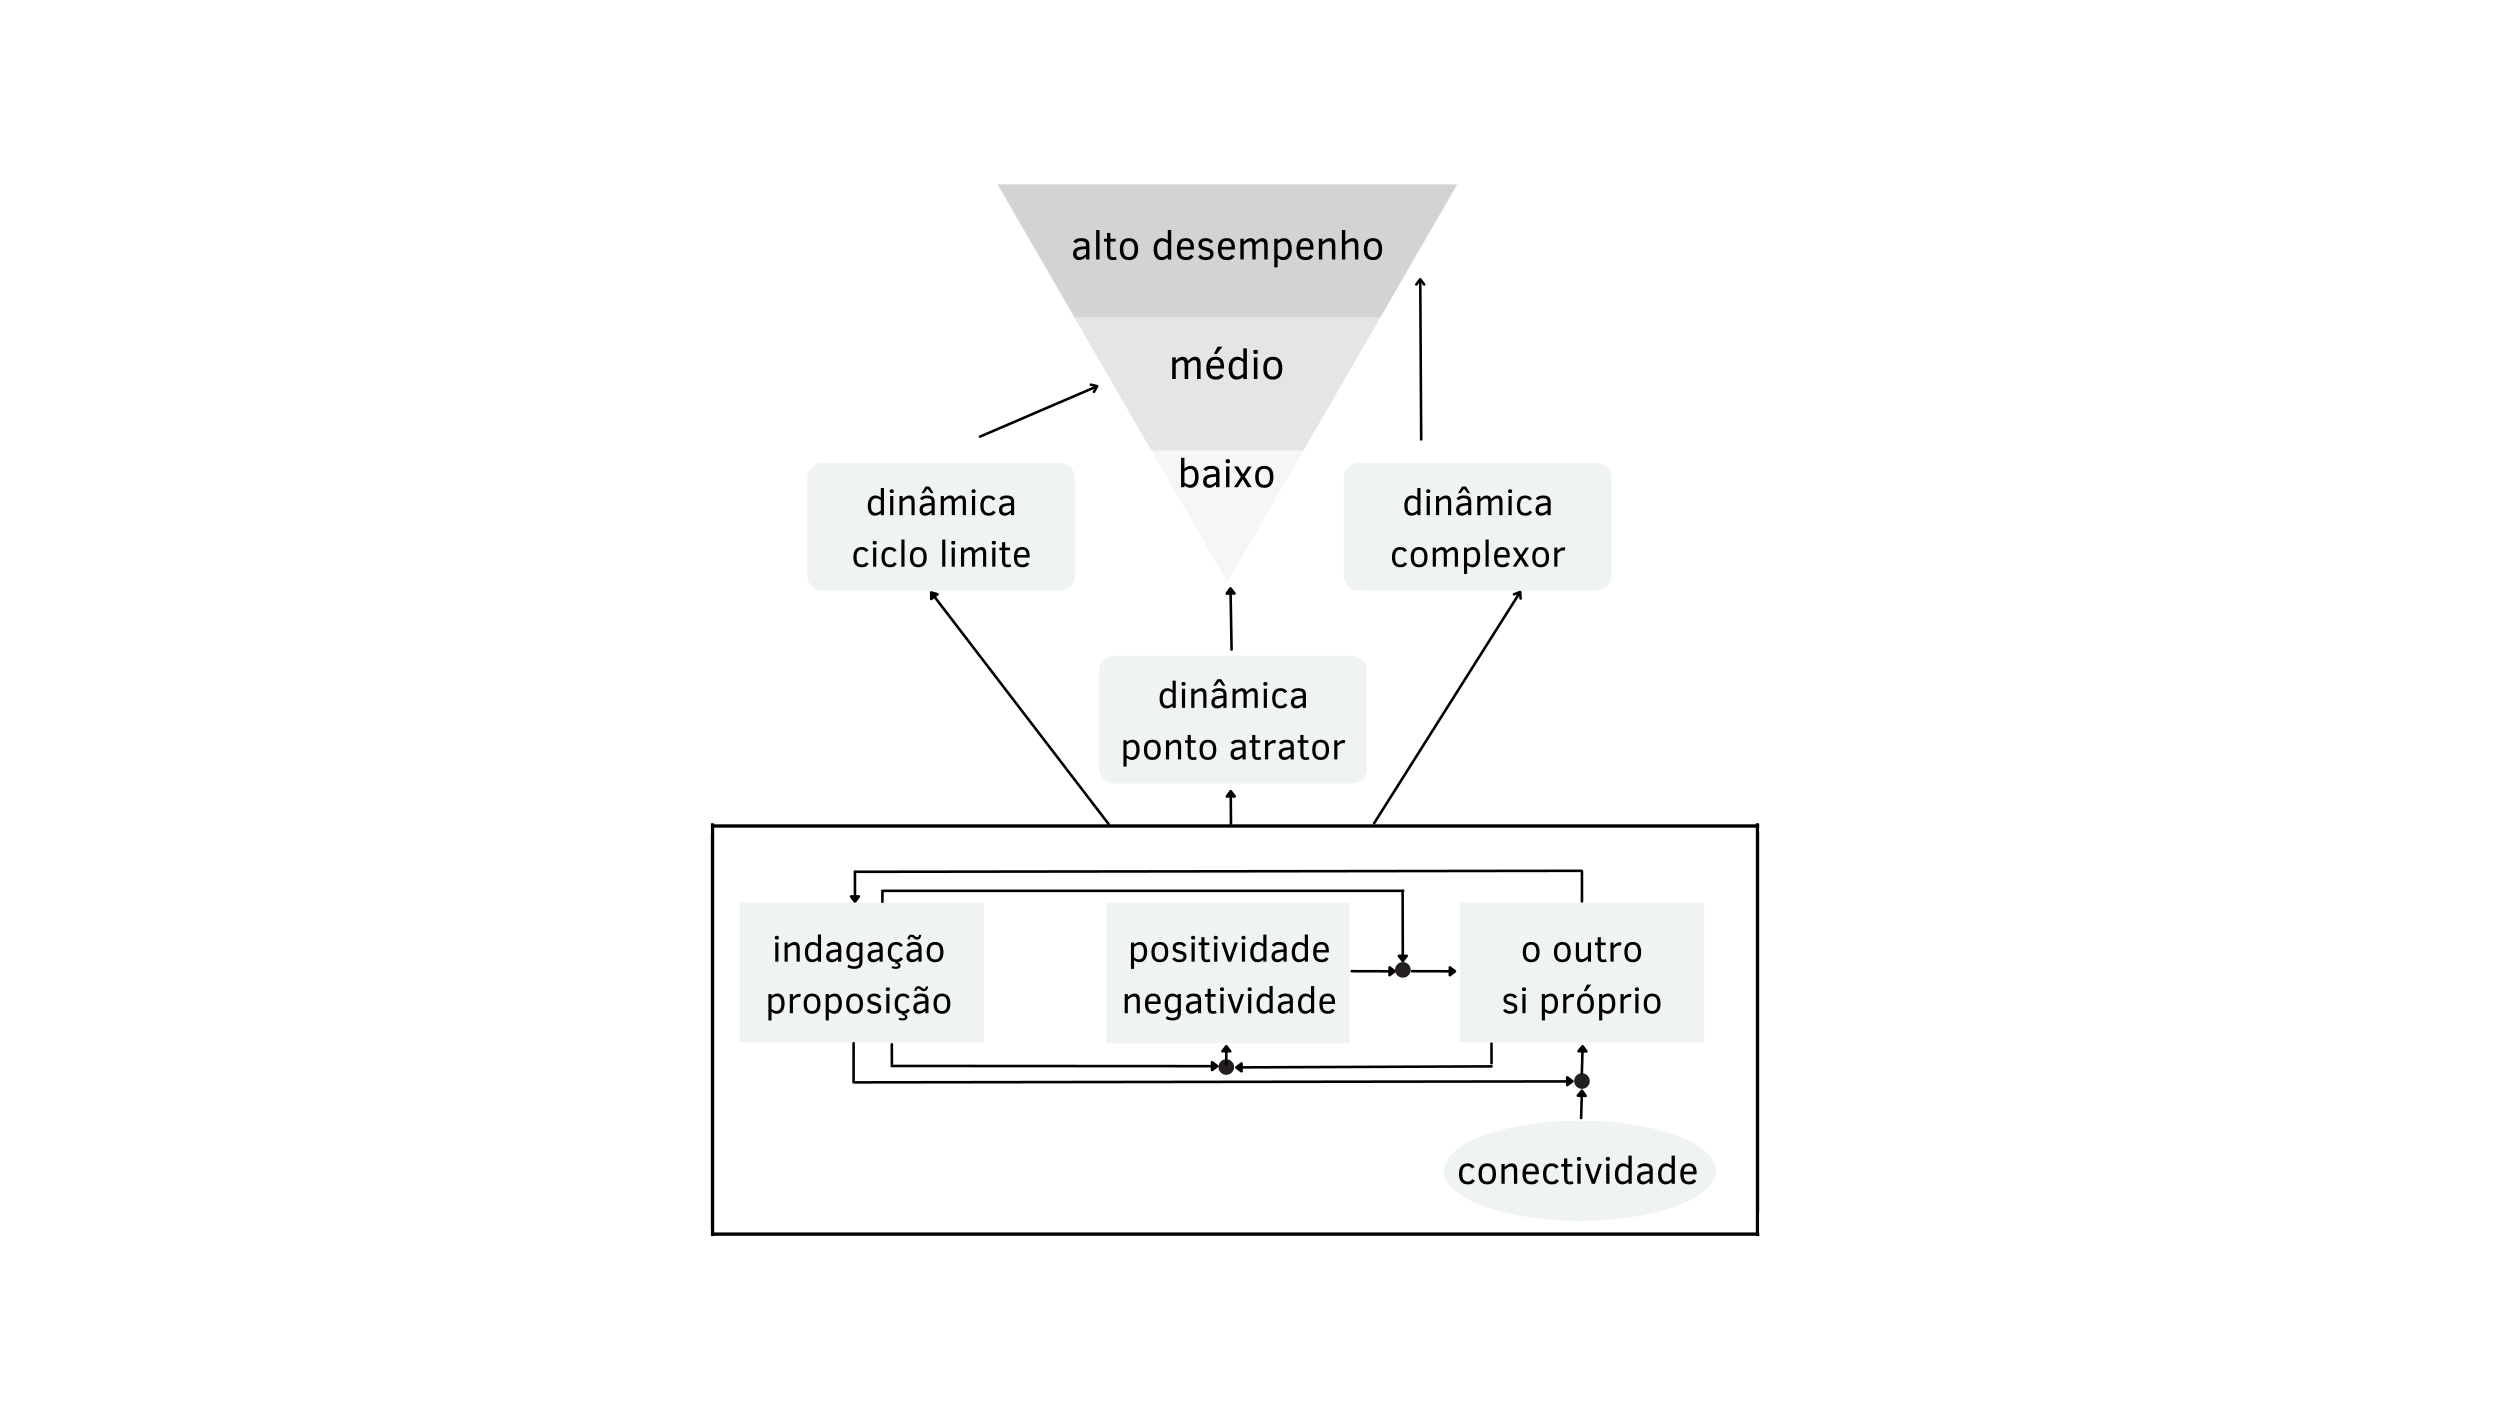 <svg xmlns="http://www.w3.org/2000/svg" xmlns:xlink="http://www.w3.org/1999/xlink" width="1440" viewBox="0 0 1440 810" height="810" version="1.0"><defs><g id="b"><path d="M 8.734 0 L 8.734 -1.094 C 8.316 -0.695 7.816 -0.359 7.234 -0.078 C 6.648 0.191 6.031 0.328 5.375 0.328 C 4.051 0.328 3.031 -0.172 2.312 -1.172 C 1.594 -2.172 1.234 -3.586 1.234 -5.422 C 1.234 -7.223 1.625 -8.656 2.406 -9.719 C 3.188 -10.789 4.27 -11.328 5.656 -11.328 C 6.77 -11.328 7.797 -10.922 8.734 -10.109 L 8.734 -15.641 L 10.547 -15.641 L 10.547 0 Z M 8.734 -8.547 C 7.773 -9.336 6.828 -9.734 5.891 -9.734 C 5.078 -9.734 4.406 -9.383 3.875 -8.688 C 3.352 -8 3.094 -6.926 3.094 -5.469 C 3.094 -2.688 3.969 -1.297 5.719 -1.297 C 6.301 -1.297 6.852 -1.438 7.375 -1.719 C 7.895 -2.008 8.348 -2.336 8.734 -2.703 Z M 8.734 -8.547"/></g><g id="c"><path d="M 3.875 -13.812 C 3.875 -13.395 3.781 -13.109 3.594 -12.953 C 3.406 -12.805 3.102 -12.734 2.688 -12.734 C 2.25 -12.734 1.941 -12.828 1.766 -13.016 C 1.598 -13.203 1.516 -13.469 1.516 -13.812 C 1.516 -14.188 1.602 -14.457 1.781 -14.625 C 1.969 -14.801 2.27 -14.891 2.688 -14.891 C 3.113 -14.891 3.414 -14.805 3.594 -14.641 C 3.781 -14.473 3.875 -14.195 3.875 -13.812 Z M 1.781 0 L 1.781 -11.016 L 3.594 -11.016 L 3.594 0 Z M 1.781 0"/></g><g id="d"><path d="M 8.703 0 L 8.703 -6.5 C 8.703 -7.539 8.648 -8.238 8.547 -8.594 C 8.441 -8.945 8.27 -9.203 8.031 -9.359 C 7.789 -9.516 7.445 -9.594 7 -9.594 C 6.531 -9.594 5.988 -9.414 5.375 -9.062 C 4.758 -8.719 4.164 -8.289 3.594 -7.781 L 3.594 0 L 1.781 0 L 1.781 -11.016 L 3.594 -11.016 L 3.594 -9.375 C 4.102 -9.895 4.695 -10.348 5.375 -10.734 C 6.051 -11.129 6.734 -11.328 7.422 -11.328 C 8.492 -11.328 9.273 -11.023 9.766 -10.422 C 10.266 -9.816 10.516 -8.797 10.516 -7.359 L 10.516 0 Z M 8.703 0"/></g><g id="e"><path d="M 8.047 0 L 8.047 -1.375 C 7.484 -0.883 6.914 -0.477 6.344 -0.156 C 5.781 0.164 5.145 0.328 4.438 0.328 C 3.383 0.328 2.57 0.008 2 -0.625 C 1.426 -1.27 1.141 -2.094 1.141 -3.094 C 1.141 -3.852 1.285 -4.484 1.578 -4.984 C 1.879 -5.484 2.312 -5.879 2.875 -6.172 C 3.445 -6.461 4.27 -6.672 5.344 -6.797 L 8.047 -7.031 L 8.047 -7.578 C 8.047 -8.422 7.805 -8.992 7.328 -9.297 C 6.859 -9.609 6.207 -9.766 5.375 -9.766 C 4.633 -9.766 4.062 -9.633 3.656 -9.375 C 3.258 -9.125 2.973 -8.848 2.797 -8.547 L 1.312 -9.438 C 1.645 -10.051 2.156 -10.52 2.844 -10.844 C 3.539 -11.164 4.398 -11.328 5.422 -11.328 C 7.004 -11.328 8.141 -11.039 8.828 -10.469 C 9.516 -9.895 9.859 -8.898 9.859 -7.484 L 9.859 0 Z M 8.047 -5.594 L 6.281 -5.422 C 5.082 -5.316 4.238 -5.082 3.75 -4.719 C 3.258 -4.363 3.016 -3.836 3.016 -3.141 C 3.016 -2.484 3.176 -2.008 3.5 -1.719 C 3.832 -1.438 4.328 -1.297 4.984 -1.297 C 5.266 -1.297 5.535 -1.344 5.797 -1.438 C 6.066 -1.539 6.328 -1.664 6.578 -1.812 C 6.836 -1.969 7.086 -2.141 7.328 -2.328 C 7.578 -2.523 7.816 -2.719 8.047 -2.906 Z M 7.641 -12.688 L 5.703 -15.188 L 3.766 -12.688 L 2.203 -12.688 L 4.594 -16.484 L 6.812 -16.484 L 9.219 -12.688 Z M 7.641 -12.688"/></g><g id="f"><path d="M 14.484 0 L 14.484 -6.5 C 14.484 -7.582 14.438 -8.301 14.344 -8.656 C 14.258 -9.008 14.113 -9.254 13.906 -9.391 C 13.695 -9.523 13.379 -9.594 12.953 -9.594 C 12.586 -9.594 12.176 -9.461 11.719 -9.203 C 11.27 -8.941 10.676 -8.469 9.938 -7.781 L 9.938 0 L 8.125 0 L 8.125 -6.5 C 8.125 -7.531 8.082 -8.227 8 -8.594 C 7.914 -8.957 7.77 -9.211 7.562 -9.359 C 7.363 -9.516 7.051 -9.594 6.625 -9.594 C 6.238 -9.594 5.781 -9.438 5.25 -9.125 C 4.727 -8.812 4.176 -8.363 3.594 -7.781 L 3.594 0 L 1.781 0 L 1.781 -11.016 L 3.594 -11.016 L 3.594 -9.375 C 4.07 -9.895 4.602 -10.348 5.188 -10.734 C 5.781 -11.129 6.41 -11.328 7.078 -11.328 C 7.816 -11.328 8.41 -11.156 8.859 -10.812 C 9.305 -10.477 9.602 -9.938 9.75 -9.188 C 10.32 -9.789 10.906 -10.297 11.5 -10.703 C 12.094 -11.117 12.754 -11.328 13.484 -11.328 C 14.16 -11.328 14.703 -11.188 15.109 -10.906 C 15.516 -10.625 15.812 -10.211 16 -9.672 C 16.188 -9.141 16.281 -8.367 16.281 -7.359 L 16.281 0 Z M 14.484 0"/></g><g id="g"><path d="M 10.062 -1.703 C 9.719 -1.109 9.238 -0.617 8.625 -0.234 C 8.02 0.141 7.18 0.328 6.109 0.328 C 4.492 0.328 3.273 -0.16 2.453 -1.141 C 1.641 -2.117 1.234 -3.566 1.234 -5.484 C 1.234 -7.398 1.641 -8.852 2.453 -9.844 C 3.266 -10.832 4.461 -11.328 6.047 -11.328 C 7.859 -11.328 9.148 -10.656 9.922 -9.312 L 8.438 -8.422 C 8.164 -8.848 7.844 -9.176 7.469 -9.406 C 7.102 -9.645 6.617 -9.766 6.016 -9.766 C 4.961 -9.766 4.211 -9.379 3.766 -8.609 C 3.316 -7.848 3.094 -6.789 3.094 -5.438 C 3.094 -4.406 3.195 -3.602 3.406 -3.031 C 3.625 -2.457 3.953 -2.016 4.391 -1.703 C 4.836 -1.398 5.406 -1.25 6.094 -1.25 C 6.676 -1.25 7.156 -1.359 7.531 -1.578 C 7.906 -1.797 8.254 -2.141 8.578 -2.609 Z M 10.062 -1.703"/></g><g id="h"><path d="M 8.047 0 L 8.047 -1.375 C 7.484 -0.883 6.914 -0.477 6.344 -0.156 C 5.781 0.164 5.145 0.328 4.438 0.328 C 3.383 0.328 2.57 0.008 2 -0.625 C 1.426 -1.27 1.141 -2.094 1.141 -3.094 C 1.141 -3.852 1.285 -4.484 1.578 -4.984 C 1.879 -5.484 2.312 -5.879 2.875 -6.172 C 3.445 -6.461 4.27 -6.672 5.344 -6.797 L 8.047 -7.031 L 8.047 -7.578 C 8.047 -8.422 7.805 -8.992 7.328 -9.297 C 6.859 -9.609 6.207 -9.766 5.375 -9.766 C 4.633 -9.766 4.062 -9.633 3.656 -9.375 C 3.258 -9.125 2.973 -8.848 2.797 -8.547 L 1.312 -9.438 C 1.645 -10.051 2.156 -10.52 2.844 -10.844 C 3.539 -11.164 4.398 -11.328 5.422 -11.328 C 7.004 -11.328 8.141 -11.039 8.828 -10.469 C 9.516 -9.895 9.859 -8.898 9.859 -7.484 L 9.859 0 Z M 8.047 -5.594 L 6.281 -5.422 C 5.082 -5.316 4.238 -5.082 3.75 -4.719 C 3.258 -4.363 3.016 -3.836 3.016 -3.141 C 3.016 -2.484 3.176 -2.008 3.5 -1.719 C 3.832 -1.438 4.328 -1.297 4.984 -1.297 C 5.266 -1.297 5.535 -1.344 5.797 -1.438 C 6.066 -1.539 6.328 -1.664 6.578 -1.812 C 6.836 -1.969 7.086 -2.141 7.328 -2.328 C 7.578 -2.523 7.816 -2.719 8.047 -2.906 Z M 8.047 -5.594"/></g><g id="i"><path d="M 1.875 0 L 1.875 -15.641 L 3.672 -15.641 L 3.672 0 Z M 1.875 0"/></g><g id="j"><path d="M 10.922 -5.484 C 10.922 -3.566 10.508 -2.117 9.688 -1.141 C 8.863 -0.16 7.664 0.328 6.094 0.328 C 4.52 0.328 3.316 -0.156 2.484 -1.125 C 1.648 -2.094 1.234 -3.547 1.234 -5.484 C 1.234 -7.453 1.648 -8.914 2.484 -9.875 C 3.316 -10.844 4.52 -11.328 6.094 -11.328 C 7.676 -11.328 8.875 -10.836 9.688 -9.859 C 10.508 -8.879 10.922 -7.422 10.922 -5.484 Z M 9.062 -5.484 C 9.062 -6.984 8.812 -8.07 8.312 -8.75 C 7.82 -9.426 7.082 -9.766 6.094 -9.766 C 5.07 -9.766 4.316 -9.422 3.828 -8.734 C 3.336 -8.055 3.094 -6.973 3.094 -5.484 C 3.094 -4.047 3.328 -2.977 3.797 -2.281 C 4.273 -1.594 5.039 -1.25 6.094 -1.25 C 7.094 -1.25 7.836 -1.594 8.328 -2.281 C 8.816 -2.969 9.062 -4.035 9.062 -5.484 Z M 9.062 -5.484"/></g><g id="l"><path d="M 7.297 0 C 6.586 0.219 5.891 0.328 5.203 0.328 C 4.086 0.328 3.285 0.035 2.797 -0.547 C 2.305 -1.141 2.062 -2.066 2.062 -3.328 L 2.062 -9.5 L 0.5 -9.5 L 0.5 -11.016 L 2.062 -11.016 L 2.062 -14.094 L 3.875 -14.094 L 3.875 -11.016 L 6.672 -11.016 L 6.672 -9.5 L 3.875 -9.5 L 3.875 -3.672 C 3.875 -2.785 3.961 -2.148 4.141 -1.766 C 4.316 -1.379 4.719 -1.188 5.344 -1.188 C 5.875 -1.188 6.363 -1.285 6.812 -1.484 Z M 7.297 0"/></g><g id="m"><path d="M 3.094 -5.297 C 3.094 -3.836 3.344 -2.797 3.844 -2.172 C 4.344 -1.555 5.141 -1.25 6.234 -1.25 C 6.723 -1.25 7.156 -1.352 7.531 -1.562 C 7.906 -1.77 8.266 -2.102 8.609 -2.562 L 10.094 -1.641 C 9.676 -1.004 9.164 -0.516 8.562 -0.172 C 7.957 0.16 7.141 0.328 6.109 0.328 C 4.473 0.328 3.25 -0.145 2.438 -1.094 C 1.633 -2.051 1.234 -3.492 1.234 -5.422 C 1.234 -7.441 1.625 -8.93 2.406 -9.891 C 3.195 -10.848 4.391 -11.328 5.984 -11.328 C 7.41 -11.328 8.477 -10.914 9.188 -10.094 C 9.906 -9.27 10.266 -8.004 10.266 -6.297 L 10.266 -5.297 Z M 8.5 -6.719 C 8.488 -7.695 8.281 -8.457 7.875 -9 C 7.469 -9.551 6.816 -9.828 5.922 -9.828 C 5.055 -9.828 4.406 -9.582 3.969 -9.094 C 3.539 -8.602 3.258 -7.812 3.125 -6.719 Z M 8.5 -6.719"/></g><g id="n"><path d="M 8.625 0 L 8.625 -1.641 C 8.062 -1.078 7.441 -0.609 6.766 -0.234 C 6.098 0.141 5.441 0.328 4.797 0.328 C 4.066 0.328 3.473 0.191 3.016 -0.078 C 2.555 -0.359 2.223 -0.773 2.016 -1.328 C 1.805 -1.891 1.703 -2.664 1.703 -3.656 L 1.703 -11.016 L 3.516 -11.016 L 3.516 -4.516 C 3.516 -3.461 3.566 -2.758 3.672 -2.406 C 3.773 -2.062 3.945 -1.812 4.188 -1.656 C 4.426 -1.5 4.773 -1.422 5.234 -1.422 C 5.691 -1.422 6.227 -1.598 6.844 -1.953 C 7.457 -2.305 8.051 -2.727 8.625 -3.219 L 8.625 -11.016 L 10.438 -11.016 L 10.438 0 Z M 8.625 0"/></g><g id="o"><path d="M 7.75 -9.234 C 7.551 -9.316 7.27 -9.359 6.906 -9.359 C 6.363 -9.359 5.844 -9.234 5.344 -8.984 C 4.844 -8.734 4.258 -8.273 3.594 -7.609 L 3.594 0 L 1.781 0 L 1.781 -11.016 L 3.594 -11.016 L 3.594 -9.234 C 4.094 -9.742 4.617 -10.195 5.172 -10.594 C 5.734 -10.988 6.352 -11.188 7.031 -11.188 C 7.488 -11.188 7.852 -11.113 8.125 -10.969 Z M 7.75 -9.234"/></g><g id="p"><path d="M 9.312 -2.969 C 9.312 -1.938 8.945 -1.129 8.219 -0.547 C 7.5 0.035 6.461 0.328 5.109 0.328 C 4.191 0.328 3.367 0.156 2.641 -0.188 C 1.922 -0.539 1.391 -1.031 1.047 -1.656 L 2.5 -2.547 C 3.051 -1.648 3.941 -1.203 5.172 -1.203 C 5.961 -1.203 6.555 -1.352 6.953 -1.656 C 7.348 -1.969 7.547 -2.383 7.547 -2.906 C 7.547 -3.207 7.477 -3.453 7.344 -3.641 C 7.207 -3.836 6.988 -4.008 6.688 -4.156 C 6.395 -4.301 5.797 -4.492 4.891 -4.734 C 3.578 -5.035 2.648 -5.453 2.109 -5.984 C 1.578 -6.516 1.312 -7.223 1.312 -8.109 C 1.312 -9.086 1.66 -9.867 2.359 -10.453 C 3.066 -11.035 4.039 -11.328 5.281 -11.328 C 6.238 -11.328 7.039 -11.141 7.688 -10.766 C 8.344 -10.391 8.82 -9.938 9.125 -9.406 L 7.672 -8.516 C 7.098 -9.379 6.285 -9.812 5.234 -9.812 C 4.629 -9.812 4.117 -9.676 3.703 -9.406 C 3.285 -9.145 3.078 -8.734 3.078 -8.172 C 3.078 -7.672 3.258 -7.305 3.625 -7.078 C 3.988 -6.859 4.562 -6.656 5.344 -6.469 C 6.582 -6.145 7.441 -5.844 7.922 -5.562 C 8.398 -5.281 8.75 -4.938 8.969 -4.531 C 9.195 -4.125 9.312 -3.602 9.312 -2.969 Z M 9.312 -2.969"/></g><g id="q"><path d="M 11.109 -5.594 C 11.109 -3.781 10.711 -2.336 9.922 -1.266 C 9.129 -0.203 8.047 0.328 6.672 0.328 C 5.566 0.328 4.539 -0.082 3.594 -0.906 L 3.594 4.156 L 1.781 4.156 L 1.781 -11.016 L 3.594 -11.016 L 3.594 -9.922 C 4.008 -10.316 4.504 -10.648 5.078 -10.922 C 5.66 -11.191 6.285 -11.328 6.953 -11.328 C 8.266 -11.328 9.285 -10.832 10.016 -9.844 C 10.742 -8.852 11.109 -7.438 11.109 -5.594 Z M 9.234 -5.547 C 9.234 -8.336 8.359 -9.734 6.609 -9.734 C 6.035 -9.734 5.484 -9.586 4.953 -9.297 C 4.43 -9.004 3.977 -8.676 3.594 -8.312 L 3.594 -2.484 C 4.531 -1.691 5.473 -1.297 6.422 -1.297 C 7.242 -1.297 7.914 -1.633 8.438 -2.312 C 8.969 -3 9.234 -4.078 9.234 -5.547 Z M 9.234 -5.547"/></g><g id="r"><path d="M 10.922 -5.484 C 10.922 -3.566 10.508 -2.117 9.688 -1.141 C 8.863 -0.16 7.664 0.328 6.094 0.328 C 4.52 0.328 3.316 -0.156 2.484 -1.125 C 1.648 -2.094 1.234 -3.547 1.234 -5.484 C 1.234 -7.453 1.648 -8.914 2.484 -9.875 C 3.316 -10.844 4.52 -11.328 6.094 -11.328 C 7.676 -11.328 8.875 -10.836 9.688 -9.859 C 10.508 -8.879 10.922 -7.422 10.922 -5.484 Z M 9.062 -5.484 C 9.062 -6.984 8.812 -8.07 8.312 -8.75 C 7.82 -9.426 7.082 -9.766 6.094 -9.766 C 5.07 -9.766 4.316 -9.422 3.828 -8.734 C 3.336 -8.055 3.094 -6.973 3.094 -5.484 C 3.094 -4.047 3.328 -2.977 3.797 -2.281 C 4.273 -1.594 5.039 -1.25 6.094 -1.25 C 7.094 -1.25 7.836 -1.594 8.328 -2.281 C 8.816 -2.969 9.062 -4.035 9.062 -5.484 Z M 6.547 -12.688 L 5.047 -12.688 L 6.922 -16.484 L 9.406 -16.484 Z M 6.547 -12.688"/></g><g id="ae"><path d="M 7.781 0 L 5.25 -4.188 L 2.625 0 L 0.578 0 L 4.234 -5.438 L 0.625 -11.016 L 2.844 -11.016 L 5.375 -6.844 L 7.984 -11.016 L 10.047 -11.016 L 6.391 -5.562 L 10.047 0 Z M 7.781 0"/></g><g id="af"><path d="M 10.547 -0.234 C 10.547 1.234 10.18 2.332 9.453 3.062 C 8.723 3.789 7.508 4.156 5.812 4.156 C 4.195 4.156 2.863 3.812 1.812 3.125 L 2.484 1.656 C 3.422 2.312 4.531 2.641 5.812 2.641 C 6.844 2.641 7.586 2.426 8.047 2 C 8.504 1.57 8.734 0.863 8.734 -0.125 L 8.734 -1.422 C 8.316 -1.016 7.82 -0.676 7.25 -0.406 C 6.676 -0.133 6.051 0 5.375 0 C 4.02 0 2.988 -0.477 2.281 -1.438 C 1.582 -2.406 1.234 -3.801 1.234 -5.625 C 1.234 -7.414 1.629 -8.812 2.422 -9.812 C 3.211 -10.82 4.289 -11.328 5.656 -11.328 C 6.77 -11.328 7.797 -10.922 8.734 -10.109 L 8.734 -11.016 L 10.547 -11.016 Z M 8.734 -8.547 C 7.773 -9.336 6.828 -9.734 5.891 -9.734 C 4.973 -9.734 4.273 -9.375 3.797 -8.656 C 3.328 -7.938 3.094 -6.938 3.094 -5.656 C 3.094 -4.25 3.312 -3.223 3.75 -2.578 C 4.195 -1.941 4.852 -1.625 5.719 -1.625 C 6.727 -1.625 7.734 -2.094 8.734 -3.031 Z M 8.734 -8.547"/></g><g id="ag"><path d="M 8.562 2.266 C 8.562 2.859 8.32 3.32 7.844 3.656 C 7.363 3.988 6.707 4.156 5.875 4.156 C 5.32 4.156 4.801 4.094 4.312 3.969 C 3.832 3.844 3.508 3.738 3.344 3.656 L 3.891 2.609 C 4.086 2.672 4.383 2.742 4.781 2.828 C 5.176 2.91 5.555 2.953 5.922 2.953 C 6.766 2.953 7.188 2.676 7.188 2.125 C 7.188 1.852 7.035 1.617 6.734 1.422 C 6.441 1.223 5.977 1.098 5.344 1.047 L 5.719 0.297 C 4.238 0.223 3.117 -0.297 2.359 -1.266 C 1.609 -2.234 1.234 -3.641 1.234 -5.484 C 1.234 -7.398 1.641 -8.852 2.453 -9.844 C 3.266 -10.832 4.461 -11.328 6.047 -11.328 C 7.859 -11.328 9.148 -10.656 9.922 -9.312 L 8.438 -8.422 C 8.164 -8.848 7.844 -9.176 7.469 -9.406 C 7.102 -9.645 6.617 -9.766 6.016 -9.766 C 4.961 -9.766 4.211 -9.379 3.766 -8.609 C 3.316 -7.848 3.094 -6.789 3.094 -5.438 C 3.094 -4.406 3.195 -3.602 3.406 -3.031 C 3.625 -2.457 3.953 -2.016 4.391 -1.703 C 4.836 -1.398 5.406 -1.25 6.094 -1.25 C 6.676 -1.25 7.156 -1.359 7.531 -1.578 C 7.906 -1.797 8.254 -2.141 8.578 -2.609 L 10.062 -1.703 C 9.758 -1.18 9.359 -0.742 8.859 -0.391 C 8.359 -0.035 7.691 0.188 6.859 0.281 L 6.844 0.328 C 7.445 0.484 7.883 0.738 8.156 1.094 C 8.426 1.457 8.562 1.848 8.562 2.266 Z M 8.562 2.266"/></g><g id="ah"><path d="M 8.047 0 L 8.047 -1.375 C 7.484 -0.883 6.914 -0.477 6.344 -0.156 C 5.781 0.164 5.145 0.328 4.438 0.328 C 3.383 0.328 2.57 0.008 2 -0.625 C 1.426 -1.27 1.141 -2.094 1.141 -3.094 C 1.141 -3.852 1.285 -4.484 1.578 -4.984 C 1.879 -5.484 2.312 -5.879 2.875 -6.172 C 3.445 -6.461 4.27 -6.672 5.344 -6.797 L 8.047 -7.031 L 8.047 -7.578 C 8.047 -8.422 7.805 -8.992 7.328 -9.297 C 6.859 -9.609 6.207 -9.766 5.375 -9.766 C 4.633 -9.766 4.062 -9.633 3.656 -9.375 C 3.258 -9.125 2.973 -8.848 2.797 -8.547 L 1.312 -9.438 C 1.645 -10.051 2.156 -10.52 2.844 -10.844 C 3.539 -11.164 4.398 -11.328 5.422 -11.328 C 7.004 -11.328 8.141 -11.039 8.828 -10.469 C 9.516 -9.895 9.859 -8.898 9.859 -7.484 L 9.859 0 Z M 8.047 -5.594 L 6.281 -5.422 C 5.082 -5.316 4.238 -5.082 3.75 -4.719 C 3.258 -4.363 3.016 -3.836 3.016 -3.141 C 3.016 -2.484 3.176 -2.008 3.5 -1.719 C 3.832 -1.438 4.328 -1.297 4.984 -1.297 C 5.266 -1.297 5.535 -1.344 5.797 -1.438 C 6.066 -1.539 6.328 -1.664 6.578 -1.812 C 6.836 -1.969 7.086 -2.141 7.328 -2.328 C 7.578 -2.523 7.816 -2.719 8.047 -2.906 Z M 1.75 -12.828 C 1.789 -13.703 2.023 -14.379 2.453 -14.859 C 2.879 -15.336 3.445 -15.578 4.156 -15.578 C 4.539 -15.578 4.875 -15.5 5.156 -15.344 C 5.445 -15.188 5.711 -15.016 5.953 -14.828 C 6.203 -14.648 6.43 -14.484 6.641 -14.328 C 6.859 -14.172 7.098 -14.094 7.359 -14.094 C 7.973 -14.094 8.312 -14.539 8.375 -15.438 L 9.641 -15.438 C 9.504 -13.602 8.691 -12.688 7.203 -12.688 C 6.754 -12.688 6.391 -12.766 6.109 -12.922 C 5.828 -13.078 5.578 -13.254 5.359 -13.453 C 5.141 -13.648 4.93 -13.828 4.734 -13.984 C 4.547 -14.141 4.312 -14.219 4.031 -14.219 C 3.664 -14.219 3.41 -14.094 3.266 -13.844 C 3.129 -13.594 3.047 -13.254 3.016 -12.828 Z M 1.75 -12.828"/></g><g id="ai"><path d="M 6.172 0 L 4.391 0 L 0.531 -11.016 L 2.484 -11.016 L 5.344 -2.359 L 8.172 -11.016 L 10.047 -11.016 Z M 6.172 0"/></g><g id="s"><path d="M 10.469 -1.766 C 10.113 -1.16 9.617 -0.656 8.984 -0.25 C 8.348 0.145 7.473 0.344 6.359 0.344 C 4.672 0.344 3.398 -0.16 2.547 -1.172 C 1.703 -2.191 1.281 -3.703 1.281 -5.703 C 1.281 -7.703 1.703 -9.211 2.547 -10.234 C 3.391 -11.266 4.633 -11.781 6.281 -11.781 C 8.164 -11.781 9.508 -11.082 10.312 -9.688 L 8.766 -8.75 C 8.484 -9.195 8.148 -9.539 7.766 -9.781 C 7.391 -10.031 6.891 -10.156 6.266 -10.156 C 5.16 -10.156 4.375 -9.754 3.906 -8.953 C 3.445 -8.16 3.219 -7.062 3.219 -5.656 C 3.219 -4.582 3.328 -3.75 3.547 -3.156 C 3.766 -2.562 4.102 -2.102 4.562 -1.781 C 5.031 -1.457 5.625 -1.297 6.344 -1.297 C 6.945 -1.297 7.441 -1.41 7.828 -1.641 C 8.211 -1.867 8.578 -2.223 8.922 -2.703 Z M 10.469 -1.766"/></g><g id="t"><path d="M 11.359 -5.703 C 11.359 -3.711 10.93 -2.207 10.078 -1.188 C 9.223 -0.164 7.977 0.344 6.344 0.344 C 4.695 0.344 3.441 -0.16 2.578 -1.172 C 1.711 -2.18 1.281 -3.691 1.281 -5.703 C 1.281 -7.742 1.711 -9.266 2.578 -10.266 C 3.453 -11.273 4.707 -11.781 6.344 -11.781 C 7.988 -11.781 9.234 -11.27 10.078 -10.25 C 10.93 -9.227 11.359 -7.711 11.359 -5.703 Z M 9.422 -5.703 C 9.422 -7.266 9.16 -8.395 8.641 -9.094 C 8.129 -9.801 7.363 -10.156 6.344 -10.156 C 5.281 -10.156 4.492 -9.801 3.984 -9.094 C 3.473 -8.383 3.219 -7.254 3.219 -5.703 C 3.219 -4.211 3.461 -3.102 3.953 -2.375 C 4.453 -1.656 5.25 -1.297 6.344 -1.297 C 7.383 -1.297 8.156 -1.648 8.656 -2.359 C 9.164 -3.078 9.422 -4.191 9.422 -5.703 Z M 9.422 -5.703"/></g><g id="u"><path d="M 9.062 0 L 9.062 -6.75 C 9.062 -7.844 9.004 -8.57 8.891 -8.938 C 8.785 -9.301 8.609 -9.562 8.359 -9.719 C 8.109 -9.883 7.75 -9.969 7.281 -9.969 C 6.801 -9.969 6.238 -9.785 5.594 -9.422 C 4.945 -9.055 4.328 -8.613 3.734 -8.094 L 3.734 0 L 1.859 0 L 1.859 -11.453 L 3.734 -11.453 L 3.734 -9.75 C 4.266 -10.281 4.883 -10.75 5.594 -11.156 C 6.301 -11.57 7.008 -11.781 7.719 -11.781 C 8.832 -11.781 9.645 -11.461 10.156 -10.828 C 10.676 -10.203 10.938 -9.141 10.938 -7.641 L 10.938 0 Z M 9.062 0"/></g><g id="v"><path d="M 3.219 -5.5 C 3.219 -3.988 3.477 -2.91 4 -2.266 C 4.52 -1.617 5.348 -1.297 6.484 -1.297 C 6.992 -1.297 7.441 -1.398 7.828 -1.609 C 8.211 -1.828 8.586 -2.18 8.953 -2.672 L 10.5 -1.703 C 10.062 -1.047 9.531 -0.539 8.906 -0.188 C 8.281 0.164 7.43 0.344 6.359 0.344 C 4.648 0.344 3.375 -0.148 2.531 -1.141 C 1.695 -2.141 1.281 -3.641 1.281 -5.641 C 1.281 -7.734 1.688 -9.281 2.5 -10.281 C 3.32 -11.281 4.562 -11.781 6.219 -11.781 C 7.695 -11.781 8.805 -11.352 9.547 -10.5 C 10.297 -9.645 10.672 -8.332 10.672 -6.562 L 10.672 -5.5 Z M 8.844 -6.984 C 8.82 -8.004 8.602 -8.797 8.188 -9.359 C 7.77 -9.93 7.094 -10.219 6.156 -10.219 C 5.258 -10.219 4.586 -9.961 4.141 -9.453 C 3.691 -8.941 3.395 -8.117 3.25 -6.984 Z M 8.844 -6.984"/></g><g id="w"><path d="M 7.578 0 C 6.848 0.227 6.129 0.344 5.422 0.344 C 4.254 0.344 3.414 0.035 2.906 -0.578 C 2.406 -1.191 2.156 -2.156 2.156 -3.469 L 2.156 -9.891 L 0.516 -9.891 L 0.516 -11.453 L 2.156 -11.453 L 2.156 -14.656 L 4.031 -14.656 L 4.031 -11.453 L 6.938 -11.453 L 6.938 -9.891 L 4.031 -9.891 L 4.031 -3.828 C 4.031 -2.898 4.125 -2.234 4.312 -1.828 C 4.5 -1.43 4.91 -1.234 5.547 -1.234 C 6.098 -1.234 6.613 -1.336 7.094 -1.547 Z M 7.578 0"/></g><g id="x"><path d="M 4.031 -14.359 C 4.031 -13.93 3.93 -13.633 3.734 -13.469 C 3.535 -13.312 3.223 -13.234 2.797 -13.234 C 2.336 -13.234 2.02 -13.332 1.844 -13.531 C 1.664 -13.727 1.578 -14.004 1.578 -14.359 C 1.578 -14.754 1.672 -15.039 1.859 -15.219 C 2.055 -15.395 2.367 -15.484 2.797 -15.484 C 3.242 -15.484 3.562 -15.395 3.75 -15.219 C 3.938 -15.051 4.031 -14.766 4.031 -14.359 Z M 1.859 0 L 1.859 -11.453 L 3.734 -11.453 L 3.734 0 Z M 1.859 0"/></g><g id="y"><path d="M 6.422 0 L 4.562 0 L 0.562 -11.453 L 2.578 -11.453 L 5.547 -2.453 L 8.5 -11.453 L 10.438 -11.453 Z M 6.422 0"/></g><g id="z"><path d="M 9.078 0 L 9.078 -1.141 C 8.648 -0.723 8.133 -0.367 7.531 -0.078 C 6.926 0.203 6.281 0.344 5.594 0.344 C 4.219 0.344 3.156 -0.176 2.406 -1.219 C 1.656 -2.258 1.281 -3.734 1.281 -5.641 C 1.281 -7.504 1.688 -8.992 2.5 -10.109 C 3.312 -11.223 4.441 -11.781 5.891 -11.781 C 7.047 -11.781 8.109 -11.359 9.078 -10.516 L 9.078 -16.266 L 10.969 -16.266 L 10.969 0 Z M 9.078 -8.875 C 8.078 -9.695 7.094 -10.109 6.125 -10.109 C 5.27 -10.109 4.57 -9.75 4.031 -9.031 C 3.488 -8.32 3.219 -7.207 3.219 -5.688 C 3.219 -2.789 4.129 -1.344 5.953 -1.344 C 6.547 -1.344 7.113 -1.488 7.656 -1.781 C 8.207 -2.082 8.68 -2.426 9.078 -2.812 Z M 9.078 -8.875"/></g><g id="A"><path d="M 8.375 0 L 8.375 -1.438 C 7.789 -0.926 7.203 -0.5 6.609 -0.156 C 6.016 0.176 5.348 0.344 4.609 0.344 C 3.516 0.344 2.672 0.008 2.078 -0.656 C 1.484 -1.32 1.188 -2.176 1.188 -3.219 C 1.188 -4.008 1.344 -4.664 1.656 -5.188 C 1.969 -5.707 2.414 -6.117 3 -6.422 C 3.582 -6.723 4.43 -6.938 5.547 -7.062 L 8.375 -7.312 L 8.375 -7.875 C 8.375 -8.758 8.125 -9.359 7.625 -9.672 C 7.133 -9.992 6.457 -10.156 5.594 -10.156 C 4.82 -10.156 4.223 -10.02 3.797 -9.75 C 3.379 -9.488 3.082 -9.195 2.906 -8.875 L 1.359 -9.828 C 1.711 -10.453 2.25 -10.93 2.969 -11.266 C 3.688 -11.609 4.578 -11.781 5.641 -11.781 C 7.285 -11.781 8.461 -11.484 9.172 -10.891 C 9.891 -10.297 10.25 -9.266 10.25 -7.797 L 10.25 0 Z M 8.375 -5.812 L 6.531 -5.641 C 5.289 -5.523 4.414 -5.281 3.906 -4.906 C 3.395 -4.531 3.141 -3.984 3.141 -3.266 C 3.141 -2.578 3.305 -2.082 3.641 -1.781 C 3.984 -1.488 4.5 -1.344 5.188 -1.344 C 5.469 -1.344 5.75 -1.395 6.031 -1.5 C 6.312 -1.602 6.582 -1.734 6.844 -1.891 C 7.113 -2.047 7.375 -2.223 7.625 -2.422 C 7.883 -2.629 8.133 -2.828 8.375 -3.016 Z M 8.375 -5.812"/></g><g id="K"><path d="M 8.734 0 L 8.734 -1.5 C 8.117 -0.957 7.504 -0.508 6.891 -0.156 C 6.273 0.188 5.582 0.359 4.812 0.359 C 3.664 0.359 2.785 0.008 2.172 -0.688 C 1.555 -1.383 1.25 -2.273 1.25 -3.359 C 1.25 -4.18 1.41 -4.863 1.734 -5.406 C 2.055 -5.945 2.52 -6.375 3.125 -6.688 C 3.738 -7.008 4.629 -7.238 5.797 -7.375 L 8.734 -7.641 L 8.734 -8.219 C 8.734 -9.133 8.473 -9.758 7.953 -10.094 C 7.441 -10.426 6.738 -10.594 5.844 -10.594 C 5.031 -10.594 4.406 -10.453 3.969 -10.172 C 3.531 -9.891 3.219 -9.586 3.031 -9.266 L 1.422 -10.25 C 1.785 -10.906 2.344 -11.41 3.094 -11.766 C 3.844 -12.117 4.77 -12.297 5.875 -12.297 C 7.594 -12.297 8.82 -11.984 9.562 -11.359 C 10.312 -10.734 10.688 -9.656 10.688 -8.125 L 10.688 0 Z M 8.734 -6.062 L 6.812 -5.875 C 5.508 -5.758 4.594 -5.504 4.062 -5.109 C 3.531 -4.723 3.266 -4.156 3.266 -3.406 C 3.266 -2.695 3.441 -2.188 3.797 -1.875 C 4.16 -1.562 4.703 -1.406 5.422 -1.406 C 5.711 -1.406 6 -1.457 6.281 -1.562 C 6.57 -1.676 6.859 -1.812 7.141 -1.969 C 7.422 -2.133 7.691 -2.32 7.953 -2.531 C 8.223 -2.738 8.484 -2.941 8.734 -3.141 Z M 8.734 -6.062"/></g><g id="L"><path d="M 2.031 0 L 2.031 -16.969 L 3.984 -16.969 L 3.984 0 Z M 2.031 0"/></g><g id="M"><path d="M 7.906 0 C 7.145 0.238 6.395 0.359 5.656 0.359 C 4.438 0.359 3.562 0.039 3.031 -0.594 C 2.508 -1.238 2.25 -2.242 2.25 -3.609 L 2.25 -10.312 L 0.531 -10.312 L 0.531 -11.953 L 2.25 -11.953 L 2.25 -15.281 L 4.203 -15.281 L 4.203 -11.953 L 7.234 -11.953 L 7.234 -10.312 L 4.203 -10.312 L 4.203 -3.984 C 4.203 -3.023 4.297 -2.332 4.484 -1.906 C 4.68 -1.488 5.117 -1.281 5.797 -1.281 C 6.367 -1.281 6.898 -1.391 7.391 -1.609 Z M 7.906 0"/></g><g id="N"><path d="M 11.859 -5.953 C 11.859 -3.879 11.41 -2.305 10.516 -1.234 C 9.617 -0.172 8.316 0.359 6.609 0.359 C 4.898 0.359 3.594 -0.164 2.688 -1.219 C 1.781 -2.27 1.328 -3.848 1.328 -5.953 C 1.328 -8.086 1.781 -9.676 2.688 -10.719 C 3.602 -11.77 4.91 -12.297 6.609 -12.297 C 8.328 -12.297 9.629 -11.758 10.516 -10.688 C 11.41 -9.625 11.859 -8.047 11.859 -5.953 Z M 9.828 -5.953 C 9.828 -7.578 9.555 -8.754 9.016 -9.484 C 8.484 -10.223 7.68 -10.594 6.609 -10.594 C 5.504 -10.594 4.688 -10.223 4.156 -9.484 C 3.625 -8.742 3.359 -7.566 3.359 -5.953 C 3.359 -4.391 3.613 -3.234 4.125 -2.484 C 4.645 -1.734 5.473 -1.359 6.609 -1.359 C 7.691 -1.359 8.5 -1.727 9.031 -2.469 C 9.562 -3.219 9.828 -4.379 9.828 -5.953 Z M 9.828 -5.953"/></g><g id="P"><path d="M 9.469 0 L 9.469 -1.188 C 9.02 -0.75 8.477 -0.379 7.844 -0.078 C 7.219 0.211 6.551 0.359 5.844 0.359 C 4.406 0.359 3.289 -0.18 2.5 -1.266 C 1.719 -2.348 1.328 -3.883 1.328 -5.875 C 1.328 -7.832 1.754 -9.391 2.609 -10.547 C 3.461 -11.711 4.641 -12.297 6.141 -12.297 C 7.348 -12.297 8.457 -11.859 9.469 -10.984 L 9.469 -16.969 L 11.438 -16.969 L 11.438 0 Z M 9.469 -9.266 C 8.426 -10.129 7.398 -10.562 6.391 -10.562 C 5.504 -10.562 4.773 -10.188 4.203 -9.438 C 3.641 -8.688 3.359 -7.516 3.359 -5.922 C 3.359 -2.91 4.312 -1.406 6.219 -1.406 C 6.832 -1.406 7.422 -1.562 7.984 -1.875 C 8.555 -2.188 9.051 -2.539 9.469 -2.938 Z M 9.469 -9.266"/></g><g id="Q"><path d="M 3.359 -5.75 C 3.359 -4.164 3.629 -3.035 4.172 -2.359 C 4.711 -1.691 5.578 -1.359 6.766 -1.359 C 7.297 -1.359 7.766 -1.469 8.172 -1.688 C 8.578 -1.914 8.961 -2.281 9.328 -2.781 L 10.953 -1.781 C 10.492 -1.094 9.938 -0.562 9.281 -0.188 C 8.633 0.176 7.754 0.359 6.641 0.359 C 4.859 0.359 3.523 -0.156 2.641 -1.188 C 1.766 -2.227 1.328 -3.789 1.328 -5.875 C 1.328 -8.07 1.754 -9.691 2.609 -10.734 C 3.461 -11.773 4.754 -12.297 6.484 -12.297 C 8.035 -12.297 9.195 -11.848 9.969 -10.953 C 10.75 -10.066 11.141 -8.695 11.141 -6.844 L 11.141 -5.75 Z M 9.219 -7.281 C 9.207 -8.352 8.984 -9.188 8.547 -9.781 C 8.109 -10.375 7.398 -10.672 6.422 -10.672 C 5.484 -10.672 4.781 -10.398 4.312 -9.859 C 3.844 -9.328 3.535 -8.469 3.391 -7.281 Z M 9.219 -7.281"/></g><g id="R"><path d="M 10.109 -3.219 C 10.109 -2.102 9.711 -1.227 8.922 -0.594 C 8.129 0.039 7.004 0.359 5.547 0.359 C 4.555 0.359 3.664 0.172 2.875 -0.203 C 2.082 -0.586 1.504 -1.117 1.141 -1.797 L 2.719 -2.766 C 3.312 -1.797 4.273 -1.312 5.609 -1.312 C 6.473 -1.312 7.117 -1.473 7.547 -1.797 C 7.984 -2.129 8.203 -2.578 8.203 -3.141 C 8.203 -3.473 8.125 -3.742 7.969 -3.953 C 7.812 -4.172 7.57 -4.352 7.25 -4.5 C 6.938 -4.656 6.285 -4.867 5.297 -5.141 C 3.879 -5.461 2.879 -5.91 2.297 -6.484 C 1.711 -7.066 1.422 -7.836 1.422 -8.797 C 1.422 -9.859 1.801 -10.707 2.562 -11.344 C 3.32 -11.977 4.375 -12.297 5.719 -12.297 C 6.758 -12.297 7.633 -12.086 8.344 -11.672 C 9.051 -11.266 9.566 -10.773 9.891 -10.203 L 8.328 -9.25 C 7.703 -10.176 6.816 -10.641 5.672 -10.641 C 5.023 -10.641 4.473 -10.492 4.016 -10.203 C 3.566 -9.922 3.344 -9.477 3.344 -8.875 C 3.344 -8.332 3.539 -7.938 3.938 -7.688 C 4.332 -7.445 4.953 -7.223 5.797 -7.016 C 7.141 -6.672 8.07 -6.344 8.594 -6.031 C 9.113 -5.727 9.492 -5.352 9.734 -4.906 C 9.984 -4.469 10.109 -3.906 10.109 -3.219 Z M 10.109 -3.219"/></g><g id="S"><path d="M 15.703 0 L 15.703 -7.047 C 15.703 -8.234 15.656 -9.016 15.562 -9.391 C 15.477 -9.773 15.32 -10.039 15.094 -10.188 C 14.863 -10.332 14.516 -10.406 14.047 -10.406 C 13.66 -10.406 13.219 -10.266 12.719 -9.984 C 12.227 -9.703 11.582 -9.191 10.781 -8.453 L 10.781 0 L 8.828 0 L 8.828 -7.047 C 8.828 -8.172 8.781 -8.93 8.688 -9.328 C 8.594 -9.723 8.438 -10 8.219 -10.156 C 8 -10.32 7.656 -10.406 7.188 -10.406 C 6.758 -10.406 6.258 -10.234 5.688 -9.891 C 5.125 -9.555 4.523 -9.078 3.891 -8.453 L 3.891 0 L 1.938 0 L 1.938 -11.953 L 3.891 -11.953 L 3.891 -10.172 C 4.41 -10.734 4.988 -11.227 5.625 -11.656 C 6.27 -12.082 6.957 -12.297 7.688 -12.297 C 8.488 -12.297 9.129 -12.109 9.609 -11.734 C 10.098 -11.367 10.422 -10.781 10.578 -9.969 C 11.203 -10.625 11.836 -11.176 12.484 -11.625 C 13.129 -12.07 13.848 -12.297 14.641 -12.297 C 15.367 -12.297 15.953 -12.141 16.391 -11.828 C 16.828 -11.523 17.148 -11.082 17.359 -10.5 C 17.566 -9.914 17.672 -9.078 17.672 -7.984 L 17.672 0 Z M 15.703 0"/></g><g id="T"><path d="M 12.047 -6.062 C 12.047 -4.102 11.617 -2.539 10.766 -1.375 C 9.91 -0.219 8.734 0.359 7.234 0.359 C 6.047 0.359 4.93 -0.086 3.891 -0.984 L 3.891 4.5 L 1.938 4.5 L 1.938 -11.953 L 3.891 -11.953 L 3.891 -10.766 C 4.348 -11.191 4.891 -11.551 5.516 -11.844 C 6.148 -12.145 6.828 -12.297 7.547 -12.297 C 8.961 -12.297 10.066 -11.758 10.859 -10.688 C 11.648 -9.613 12.047 -8.07 12.047 -6.062 Z M 10.016 -6.016 C 10.016 -9.047 9.066 -10.562 7.172 -10.562 C 6.547 -10.562 5.945 -10.406 5.375 -10.094 C 4.812 -9.781 4.316 -9.422 3.891 -9.016 L 3.891 -2.688 C 4.91 -1.832 5.938 -1.406 6.969 -1.406 C 7.863 -1.406 8.594 -1.773 9.156 -2.516 C 9.727 -3.266 10.016 -4.43 10.016 -6.016 Z M 10.016 -6.016"/></g><g id="U"><path d="M 9.453 0 L 9.453 -7.047 C 9.453 -8.18 9.395 -8.938 9.281 -9.312 C 9.164 -9.695 8.977 -9.973 8.719 -10.141 C 8.457 -10.316 8.082 -10.406 7.594 -10.406 C 7.094 -10.406 6.504 -10.211 5.828 -9.828 C 5.16 -9.453 4.516 -8.992 3.891 -8.453 L 3.891 0 L 1.938 0 L 1.938 -11.953 L 3.891 -11.953 L 3.891 -10.172 C 4.453 -10.734 5.098 -11.227 5.828 -11.656 C 6.566 -12.082 7.312 -12.297 8.062 -12.297 C 9.219 -12.297 10.062 -11.969 10.594 -11.312 C 11.133 -10.656 11.406 -9.547 11.406 -7.984 L 11.406 0 Z M 9.453 0"/></g><g id="V"><path d="M 9.453 0 L 9.453 -7.047 C 9.453 -8.18 9.395 -8.938 9.281 -9.312 C 9.176 -9.688 8.992 -9.961 8.734 -10.141 C 8.473 -10.316 8.094 -10.406 7.594 -10.406 C 7.094 -10.406 6.504 -10.211 5.828 -9.828 C 5.16 -9.453 4.516 -8.992 3.891 -8.453 L 3.891 0 L 1.938 0 L 1.938 -16.969 L 3.891 -16.969 L 3.891 -10.172 C 4.453 -10.734 5.098 -11.227 5.828 -11.656 C 6.566 -12.082 7.312 -12.297 8.062 -12.297 C 9.219 -12.297 10.062 -11.969 10.594 -11.312 C 11.133 -10.656 11.406 -9.547 11.406 -7.984 L 11.406 0 Z M 9.453 0"/></g><g id="ab"><path d="M 12.047 -6.062 C 12.047 -4.051 11.633 -2.477 10.812 -1.344 C 9.988 -0.207 8.836 0.359 7.359 0.359 C 6.711 0.359 6.086 0.227 5.484 -0.031 C 4.879 -0.289 4.348 -0.609 3.891 -0.984 L 3.891 0 L 1.938 0 L 1.938 -16.969 L 3.891 -16.969 L 3.891 -10.766 C 4.348 -11.191 4.891 -11.551 5.516 -11.844 C 6.148 -12.145 6.828 -12.297 7.547 -12.297 C 9.016 -12.297 10.129 -11.754 10.891 -10.672 C 11.66 -9.598 12.047 -8.062 12.047 -6.062 Z M 10.016 -6.016 C 10.016 -7.609 9.77 -8.766 9.281 -9.484 C 8.801 -10.203 8.098 -10.562 7.172 -10.562 C 6.555 -10.562 5.961 -10.406 5.391 -10.094 C 4.828 -9.781 4.328 -9.422 3.891 -9.016 L 3.891 -2.688 C 4.328 -2.32 4.828 -2.016 5.391 -1.766 C 5.961 -1.523 6.523 -1.406 7.078 -1.406 C 7.961 -1.406 8.672 -1.773 9.203 -2.516 C 9.742 -3.266 10.016 -4.43 10.016 -6.016 Z M 10.016 -6.016"/></g><g id="ac"><path d="M 4.203 -14.984 C 4.203 -14.535 4.098 -14.227 3.891 -14.062 C 3.691 -13.895 3.367 -13.812 2.922 -13.812 C 2.441 -13.812 2.109 -13.914 1.922 -14.125 C 1.742 -14.332 1.656 -14.617 1.656 -14.984 C 1.656 -15.391 1.754 -15.688 1.953 -15.875 C 2.148 -16.062 2.473 -16.156 2.922 -16.156 C 3.379 -16.156 3.707 -16.062 3.906 -15.875 C 4.102 -15.695 4.203 -15.398 4.203 -14.984 Z M 1.938 0 L 1.938 -11.953 L 3.891 -11.953 L 3.891 0 Z M 1.938 0"/></g><g id="ad"><path d="M 8.453 0 L 5.703 -4.547 L 2.844 0 L 0.625 0 L 4.594 -5.906 L 0.672 -11.953 L 3.078 -11.953 L 5.844 -7.422 L 8.656 -11.953 L 10.891 -11.953 L 6.938 -6.047 L 10.891 0 Z M 8.453 0"/></g><g id="W"><path d="M 16.344 0 L 16.344 -7.328 C 16.344 -8.555 16.289 -9.367 16.188 -9.766 C 16.094 -10.16 15.926 -10.438 15.688 -10.594 C 15.457 -10.75 15.102 -10.828 14.625 -10.828 C 14.207 -10.828 13.738 -10.68 13.219 -10.391 C 12.707 -10.098 12.039 -9.562 11.219 -8.781 L 11.219 0 L 9.172 0 L 9.172 -7.328 C 9.172 -8.492 9.125 -9.281 9.031 -9.688 C 8.938 -10.102 8.773 -10.395 8.547 -10.562 C 8.316 -10.738 7.961 -10.828 7.484 -10.828 C 7.035 -10.828 6.516 -10.648 5.922 -10.297 C 5.328 -9.941 4.707 -9.438 4.062 -8.781 L 4.062 0 L 2.016 0 L 2.016 -12.438 L 4.062 -12.438 L 4.062 -10.594 C 4.594 -11.176 5.191 -11.688 5.859 -12.125 C 6.523 -12.57 7.234 -12.797 7.984 -12.797 C 8.828 -12.797 9.5 -12.598 10 -12.203 C 10.5 -11.816 10.832 -11.203 11 -10.359 C 11.645 -11.047 12.301 -11.625 12.969 -12.094 C 13.645 -12.562 14.395 -12.797 15.219 -12.797 C 15.977 -12.797 16.586 -12.633 17.047 -12.312 C 17.504 -11.988 17.836 -11.523 18.047 -10.922 C 18.266 -10.316 18.375 -9.441 18.375 -8.297 L 18.375 0 Z M 16.344 0"/></g><g id="X"><path d="M 3.5 -5.969 C 3.5 -4.332 3.781 -3.16 4.344 -2.453 C 4.906 -1.754 5.805 -1.406 7.047 -1.406 C 7.598 -1.406 8.082 -1.52 8.5 -1.75 C 8.914 -1.988 9.316 -2.367 9.703 -2.891 L 11.391 -1.844 C 10.922 -1.133 10.344 -0.586 9.656 -0.203 C 8.977 0.18 8.062 0.375 6.906 0.375 C 5.051 0.375 3.664 -0.16 2.75 -1.234 C 1.844 -2.316 1.391 -3.945 1.391 -6.125 C 1.391 -8.395 1.832 -10.07 2.719 -11.156 C 3.613 -12.25 4.957 -12.797 6.75 -12.797 C 8.363 -12.797 9.57 -12.328 10.375 -11.391 C 11.176 -10.461 11.578 -9.035 11.578 -7.109 L 11.578 -5.969 Z M 9.594 -7.578 C 9.57 -8.691 9.332 -9.555 8.875 -10.172 C 8.426 -10.785 7.691 -11.094 6.672 -11.094 C 5.703 -11.094 4.973 -10.812 4.484 -10.25 C 4.004 -9.695 3.68 -8.805 3.516 -7.578 Z M 7.391 -14.328 L 5.703 -14.328 L 7.812 -18.609 L 10.609 -18.609 Z M 7.391 -14.328"/></g><g id="Y"><path d="M 9.859 0 L 9.859 -1.234 C 9.391 -0.785 8.828 -0.406 8.172 -0.094 C 7.516 0.219 6.816 0.375 6.078 0.375 C 4.578 0.375 3.422 -0.188 2.609 -1.312 C 1.797 -2.445 1.391 -4.051 1.391 -6.125 C 1.391 -8.156 1.832 -9.773 2.719 -10.984 C 3.602 -12.191 4.828 -12.797 6.391 -12.797 C 7.648 -12.797 8.805 -12.336 9.859 -11.422 L 9.859 -17.656 L 11.906 -17.656 L 11.906 0 Z M 9.859 -9.641 C 8.773 -10.535 7.707 -10.984 6.656 -10.984 C 5.727 -10.984 4.969 -10.594 4.375 -9.812 C 3.789 -9.031 3.5 -7.816 3.5 -6.172 C 3.5 -3.023 4.488 -1.453 6.469 -1.453 C 7.113 -1.453 7.727 -1.613 8.312 -1.938 C 8.906 -2.27 9.422 -2.645 9.859 -3.062 Z M 9.859 -9.641"/></g><g id="Z"><path d="M 4.375 -15.594 C 4.375 -15.113 4.266 -14.789 4.047 -14.625 C 3.836 -14.457 3.5 -14.375 3.031 -14.375 C 2.531 -14.375 2.188 -14.477 2 -14.688 C 1.812 -14.906 1.719 -15.207 1.719 -15.594 C 1.719 -16.008 1.816 -16.312 2.016 -16.5 C 2.223 -16.695 2.562 -16.797 3.031 -16.797 C 3.52 -16.797 3.863 -16.703 4.062 -16.516 C 4.27 -16.336 4.375 -16.031 4.375 -15.594 Z M 2.016 0 L 2.016 -12.438 L 4.062 -12.438 L 4.062 0 Z M 2.016 0"/></g><g id="aa"><path d="M 12.328 -6.188 C 12.328 -4.031 11.863 -2.395 10.938 -1.281 C 10.008 -0.176 8.656 0.375 6.875 0.375 C 5.094 0.375 3.734 -0.172 2.797 -1.266 C 1.859 -2.367 1.391 -4.008 1.391 -6.188 C 1.391 -8.406 1.859 -10.062 2.797 -11.156 C 3.742 -12.25 5.102 -12.797 6.875 -12.797 C 8.664 -12.797 10.02 -12.238 10.938 -11.125 C 11.863 -10.02 12.328 -8.375 12.328 -6.188 Z M 10.219 -6.188 C 10.219 -7.875 9.938 -9.102 9.375 -9.875 C 8.82 -10.645 7.988 -11.031 6.875 -11.031 C 5.727 -11.031 4.879 -10.645 4.328 -9.875 C 3.773 -9.102 3.5 -7.875 3.5 -6.188 C 3.5 -4.57 3.766 -3.367 4.297 -2.578 C 4.828 -1.797 5.688 -1.406 6.875 -1.406 C 8.008 -1.406 8.848 -1.789 9.391 -2.562 C 9.941 -3.344 10.219 -4.551 10.219 -6.188 Z M 10.219 -6.188"/></g><clipPath id="B"><path d="M 574.57 106.203 L 839.398 106.203 L 839.398 335.301 L 574.57 335.301 Z M 574.57 106.203"/></clipPath><clipPath id="C"><path d="M 574.57 106.203 L 839.398 106.203 L 839.398 183 L 574.57 183 Z M 574.57 106.203"/></clipPath><clipPath id="F"><path d="M 0.48 0.398 L 177.359 0.398 L 177.359 78 L 0.48 78 Z M 0.48 0.398"/></clipPath><clipPath id="E"><path d="M0 0H178V79H0z"/></clipPath><clipPath id="G"><path d="M 663 259 L 752 259 L 752 335.301 L 663 335.301 Z M 663 259"/></clipPath><clipPath id="J"><path d="M 0.121 0.199 L 88 0.199 L 88 76.301 L 0.121 76.301 Z M 0.121 0.199"/></clipPath><clipPath id="I"><path d="M0 0H89V77H0z"/></clipPath><mask id="D"><g filter="url(#a)"><path fill-opacity=".6" d="M-144 -81H1584V891H-144z"/></g></mask><mask id="H"><g filter="url(#a)"><path fill-opacity=".2" d="M-144 -81H1584V891H-144z"/></g></mask><filter x="0%" y="0%" width="100%" xmlns:xlink="http://www.w3.org/1999/xlink" xlink:type="simple" xlink:actuate="onLoad" height="100%" id="a" xlink:show="other"><feColorMatrix values="0 0 0 0 1 0 0 0 0 1 0 0 0 0 1 0 0 0 1 0" color-interpolation-filters="sRGB"/></filter></defs><path fill="#EFF4F3" d="M 610.508 340.289 L 473.719 340.289 C 468.898 340.289 464.973 336.367 464.973 331.555 L 464.973 275.43 C 464.973 270.617 468.898 266.695 473.719 266.695 L 610.508 266.695 C 615.328 266.695 619.258 270.617 619.258 275.43 L 619.258 331.555 C 619.258 336.367 615.328 340.289 610.508 340.289 Z M 610.508 340.289"/><g><use x="498.608" y="296.72" xmlns:xlink="http://www.w3.org/1999/xlink" xlink:href="#b" xlink:type="simple" xlink:actuate="onLoad" xlink:show="embed"/></g><g><use x="510.941" y="296.72" xmlns:xlink="http://www.w3.org/1999/xlink" xlink:href="#c" xlink:type="simple" xlink:actuate="onLoad" xlink:show="embed"/></g><g><use x="516.32" y="296.72" xmlns:xlink="http://www.w3.org/1999/xlink" xlink:href="#d" xlink:type="simple" xlink:actuate="onLoad" xlink:show="embed"/></g><g><use x="528.538" y="296.72" xmlns:xlink="http://www.w3.org/1999/xlink" xlink:href="#e" xlink:type="simple" xlink:actuate="onLoad" xlink:show="embed"/></g><g><use x="540.095" y="296.72" xmlns:xlink="http://www.w3.org/1999/xlink" xlink:href="#f" xlink:type="simple" xlink:actuate="onLoad" xlink:show="embed"/></g><g><use x="558.081" y="296.72" xmlns:xlink="http://www.w3.org/1999/xlink" xlink:href="#c" xlink:type="simple" xlink:actuate="onLoad" xlink:show="embed"/></g><g><use x="563.459" y="296.72" xmlns:xlink="http://www.w3.org/1999/xlink" xlink:href="#g" xlink:type="simple" xlink:actuate="onLoad" xlink:show="embed"/></g><g><use x="574.28" y="296.72" xmlns:xlink="http://www.w3.org/1999/xlink" xlink:href="#h" xlink:type="simple" xlink:actuate="onLoad" xlink:show="embed"/></g><g><use x="490.306" y="326.416" xmlns:xlink="http://www.w3.org/1999/xlink" xlink:href="#g" xlink:type="simple" xlink:actuate="onLoad" xlink:show="embed"/></g><g><use x="501.127" y="326.416" xmlns:xlink="http://www.w3.org/1999/xlink" xlink:href="#c" xlink:type="simple" xlink:actuate="onLoad" xlink:show="embed"/></g><g><use x="506.506" y="326.416" xmlns:xlink="http://www.w3.org/1999/xlink" xlink:href="#g" xlink:type="simple" xlink:actuate="onLoad" xlink:show="embed"/></g><g><use x="517.327" y="326.416" xmlns:xlink="http://www.w3.org/1999/xlink" xlink:href="#i" xlink:type="simple" xlink:actuate="onLoad" xlink:show="embed"/></g><g><use x="522.874" y="326.416" xmlns:xlink="http://www.w3.org/1999/xlink" xlink:href="#j" xlink:type="simple" xlink:actuate="onLoad" xlink:show="embed"/></g><g><use x="535.029" y="326.416" xmlns:xlink="http://www.w3.org/1999/xlink" xlink:href="#k" xlink:type="simple" xlink:actuate="onLoad" xlink:show="embed"/></g><g><use x="540.838" y="326.416" xmlns:xlink="http://www.w3.org/1999/xlink" xlink:href="#i" xlink:type="simple" xlink:actuate="onLoad" xlink:show="embed"/></g><g><use x="546.386" y="326.416" xmlns:xlink="http://www.w3.org/1999/xlink" xlink:href="#c" xlink:type="simple" xlink:actuate="onLoad" xlink:show="embed"/></g><g><use x="551.764" y="326.416" xmlns:xlink="http://www.w3.org/1999/xlink" xlink:href="#f" xlink:type="simple" xlink:actuate="onLoad" xlink:show="embed"/></g><g><use x="569.75" y="326.416" xmlns:xlink="http://www.w3.org/1999/xlink" xlink:href="#c" xlink:type="simple" xlink:actuate="onLoad" xlink:show="embed"/></g><g><use x="575.129" y="326.416" xmlns:xlink="http://www.w3.org/1999/xlink" xlink:href="#l" xlink:type="simple" xlink:actuate="onLoad" xlink:show="embed"/></g><g><use x="582.788" y="326.416" xmlns:xlink="http://www.w3.org/1999/xlink" xlink:href="#m" xlink:type="simple" xlink:actuate="onLoad" xlink:show="embed"/></g><path d="M 1013.293 483.715 L 1013.293 476.738 L 1030.445 476.738 L 1030.445 474.801 L 1013.293 474.801 L 1013.293 457.559 L 1011.355 457.559 L 1011.355 474.801 L 411.379 474.801 L 411.379 457.559 L 409.441 457.559 L 409.441 474.801 L 392.195 474.801 L 392.195 476.738 L 409.441 476.738 L 409.441 709.879 L 392.195 709.879 L 392.195 711.816 L 409.441 711.816 L 409.441 729.059 L 411.379 729.059 L 411.379 711.816 L 1011.355 711.816 L 1011.355 729.059 L 1013.293 729.059 L 1013.293 711.816 L 1030.445 711.816 L 1030.445 709.879 L 1013.293 709.879 Z M 1011.355 483.715 L 1011.355 709.879 L 411.379 709.879 L 411.379 476.738 L 1011.355 476.738 Z M 1011.355 483.715"/><path fill="#EFF4F3" d="M 840.898 519.941 L 981.629 519.941 L 981.629 600.637 L 840.898 600.637 Z M 840.898 519.941"/><g><use x="875.868" y="553.916" xmlns:xlink="http://www.w3.org/1999/xlink" xlink:href="#j" xlink:type="simple" xlink:actuate="onLoad" xlink:show="embed"/></g><g><use x="888.023" y="553.916" xmlns:xlink="http://www.w3.org/1999/xlink" xlink:href="#k" xlink:type="simple" xlink:actuate="onLoad" xlink:show="embed"/></g><g><use x="893.833" y="553.916" xmlns:xlink="http://www.w3.org/1999/xlink" xlink:href="#j" xlink:type="simple" xlink:actuate="onLoad" xlink:show="embed"/></g><g><use x="905.988" y="553.916" xmlns:xlink="http://www.w3.org/1999/xlink" xlink:href="#n" xlink:type="simple" xlink:actuate="onLoad" xlink:show="embed"/></g><g><use x="918.206" y="553.916" xmlns:xlink="http://www.w3.org/1999/xlink" xlink:href="#l" xlink:type="simple" xlink:actuate="onLoad" xlink:show="embed"/></g><g><use x="925.865" y="553.916" xmlns:xlink="http://www.w3.org/1999/xlink" xlink:href="#o" xlink:type="simple" xlink:actuate="onLoad" xlink:show="embed"/></g><g><use x="934.385" y="553.916" xmlns:xlink="http://www.w3.org/1999/xlink" xlink:href="#j" xlink:type="simple" xlink:actuate="onLoad" xlink:show="embed"/></g><g><use x="864.702" y="583.613" xmlns:xlink="http://www.w3.org/1999/xlink" xlink:href="#p" xlink:type="simple" xlink:actuate="onLoad" xlink:show="embed"/></g><g><use x="875.113" y="583.613" xmlns:xlink="http://www.w3.org/1999/xlink" xlink:href="#c" xlink:type="simple" xlink:actuate="onLoad" xlink:show="embed"/></g><g><use x="880.492" y="583.613" xmlns:xlink="http://www.w3.org/1999/xlink" xlink:href="#k" xlink:type="simple" xlink:actuate="onLoad" xlink:show="embed"/></g><g><use x="886.301" y="583.613" xmlns:xlink="http://www.w3.org/1999/xlink" xlink:href="#q" xlink:type="simple" xlink:actuate="onLoad" xlink:show="embed"/></g><g><use x="898.635" y="583.613" xmlns:xlink="http://www.w3.org/1999/xlink" xlink:href="#o" xlink:type="simple" xlink:actuate="onLoad" xlink:show="embed"/></g><g><use x="907.155" y="583.613" xmlns:xlink="http://www.w3.org/1999/xlink" xlink:href="#r" xlink:type="simple" xlink:actuate="onLoad" xlink:show="embed"/></g><g><use x="919.31" y="583.613" xmlns:xlink="http://www.w3.org/1999/xlink" xlink:href="#q" xlink:type="simple" xlink:actuate="onLoad" xlink:show="embed"/></g><g><use x="931.644" y="583.613" xmlns:xlink="http://www.w3.org/1999/xlink" xlink:href="#o" xlink:type="simple" xlink:actuate="onLoad" xlink:show="embed"/></g><g><use x="940.164" y="583.613" xmlns:xlink="http://www.w3.org/1999/xlink" xlink:href="#c" xlink:type="simple" xlink:actuate="onLoad" xlink:show="embed"/></g><g><use x="945.543" y="583.613" xmlns:xlink="http://www.w3.org/1999/xlink" xlink:href="#j" xlink:type="simple" xlink:actuate="onLoad" xlink:show="embed"/></g><path stroke-linecap="round" transform="matrix(.042 -1.476 1.499 .043 910.71 644.73)" fill="none" d="M 0.499 -0 L 8.683 0" stroke="#000"/><path stroke-linecap="round" transform="matrix(.042 -1.476 1.499 .043 911.2 627.482)" stroke-linejoin="round" d="M -2.5 -1.501 L -0.499 0.001 L -2.501 1.5 Z M -2.5 -1.501" stroke="#000"/><path fill="#EFF4F3" d="M 909.996 645.504 C 866.711 645.504 831.621 658.43 831.621 674.379 C 831.621 690.324 866.711 703.254 909.996 703.254 C 953.281 703.254 988.371 690.324 988.371 674.379 C 988.371 658.43 953.281 645.504 909.996 645.504 Z M 909.996 645.504"/><g><use x="839.086" y="681.875" xmlns:xlink="http://www.w3.org/1999/xlink" xlink:href="#s" xlink:type="simple" xlink:actuate="onLoad" xlink:show="embed"/></g><g><use x="850.338" y="681.875" xmlns:xlink="http://www.w3.org/1999/xlink" xlink:href="#t" xlink:type="simple" xlink:actuate="onLoad" xlink:show="embed"/></g><g><use x="862.977" y="681.875" xmlns:xlink="http://www.w3.org/1999/xlink" xlink:href="#u" xlink:type="simple" xlink:actuate="onLoad" xlink:show="embed"/></g><g><use x="875.682" y="681.875" xmlns:xlink="http://www.w3.org/1999/xlink" xlink:href="#v" xlink:type="simple" xlink:actuate="onLoad" xlink:show="embed"/></g><g><use x="887.491" y="681.875" xmlns:xlink="http://www.w3.org/1999/xlink" xlink:href="#s" xlink:type="simple" xlink:actuate="onLoad" xlink:show="embed"/></g><g><use x="898.744" y="681.875" xmlns:xlink="http://www.w3.org/1999/xlink" xlink:href="#w" xlink:type="simple" xlink:actuate="onLoad" xlink:show="embed"/></g><g><use x="906.707" y="681.875" xmlns:xlink="http://www.w3.org/1999/xlink" xlink:href="#x" xlink:type="simple" xlink:actuate="onLoad" xlink:show="embed"/></g><g><use x="912.301" y="681.875" xmlns:xlink="http://www.w3.org/1999/xlink" xlink:href="#y" xlink:type="simple" xlink:actuate="onLoad" xlink:show="embed"/></g><g><use x="923.313" y="681.875" xmlns:xlink="http://www.w3.org/1999/xlink" xlink:href="#x" xlink:type="simple" xlink:actuate="onLoad" xlink:show="embed"/></g><g><use x="928.906" y="681.875" xmlns:xlink="http://www.w3.org/1999/xlink" xlink:href="#z" xlink:type="simple" xlink:actuate="onLoad" xlink:show="embed"/></g><g><use x="941.731" y="681.875" xmlns:xlink="http://www.w3.org/1999/xlink" xlink:href="#A" xlink:type="simple" xlink:actuate="onLoad" xlink:show="embed"/></g><g><use x="953.748" y="681.875" xmlns:xlink="http://www.w3.org/1999/xlink" xlink:href="#z" xlink:type="simple" xlink:actuate="onLoad" xlink:show="embed"/></g><g><use x="966.573" y="681.875" xmlns:xlink="http://www.w3.org/1999/xlink" xlink:href="#v" xlink:type="simple" xlink:actuate="onLoad" xlink:show="embed"/></g><g clip-path="url(#B)"><path fill="#FFF" d="M 618.906 182.883 L 663.219 259.562 L 706.984 335.301 L 750.75 259.562 L 839.367 106.203 L 574.598 106.203 Z M 618.906 182.883"/></g><g clip-path="url(#C)"><path fill="#D2D3D4" d="M 839.367 106.203 L 574.598 106.203 L 618.906 182.883 L 795.059 182.883 Z M 839.367 106.203"/></g><g mask="url(#D)"><g><g clip-path="url(#E)" transform="translate(618 182)"><g clip-path="url(#F)"><path fill="#D2D3D4" d="M 132.75 77.562 L 177.059 0.883 L 0.906 0.883 L 45.219 77.562 Z M 132.75 77.562"/></g></g></g></g><g clip-path="url(#G)"><g mask="url(#H)"><g><g clip-path="url(#I)" transform="translate(663 259)"><g clip-path="url(#J)"><path fill="#D2D3D4" d="M 43.984 76.301 L 87.75 0.562 L 0.219 0.562 Z M 43.984 76.301"/></g></g></g></g></g><g><use x="616.808" y="149.467" xmlns:xlink="http://www.w3.org/1999/xlink" xlink:href="#K" xlink:type="simple" xlink:actuate="onLoad" xlink:show="embed"/></g><g><use x="629.35" y="149.467" xmlns:xlink="http://www.w3.org/1999/xlink" xlink:href="#L" xlink:type="simple" xlink:actuate="onLoad" xlink:show="embed"/></g><g><use x="635.37" y="149.467" xmlns:xlink="http://www.w3.org/1999/xlink" xlink:href="#M" xlink:type="simple" xlink:actuate="onLoad" xlink:show="embed"/></g><g><use x="643.681" y="149.467" xmlns:xlink="http://www.w3.org/1999/xlink" xlink:href="#N" xlink:type="simple" xlink:actuate="onLoad" xlink:show="embed"/></g><g><use x="656.872" y="149.467" xmlns:xlink="http://www.w3.org/1999/xlink" xlink:href="#O" xlink:type="simple" xlink:actuate="onLoad" xlink:show="embed"/></g><g><use x="663.177" y="149.467" xmlns:xlink="http://www.w3.org/1999/xlink" xlink:href="#P" xlink:type="simple" xlink:actuate="onLoad" xlink:show="embed"/></g><g><use x="676.562" y="149.467" xmlns:xlink="http://www.w3.org/1999/xlink" xlink:href="#Q" xlink:type="simple" xlink:actuate="onLoad" xlink:show="embed"/></g><g><use x="688.887" y="149.467" xmlns:xlink="http://www.w3.org/1999/xlink" xlink:href="#R" xlink:type="simple" xlink:actuate="onLoad" xlink:show="embed"/></g><g><use x="700.186" y="149.467" xmlns:xlink="http://www.w3.org/1999/xlink" xlink:href="#Q" xlink:type="simple" xlink:actuate="onLoad" xlink:show="embed"/></g><g><use x="712.51" y="149.467" xmlns:xlink="http://www.w3.org/1999/xlink" xlink:href="#S" xlink:type="simple" xlink:actuate="onLoad" xlink:show="embed"/></g><g><use x="732.029" y="149.467" xmlns:xlink="http://www.w3.org/1999/xlink" xlink:href="#T" xlink:type="simple" xlink:actuate="onLoad" xlink:show="embed"/></g><g><use x="745.414" y="149.467" xmlns:xlink="http://www.w3.org/1999/xlink" xlink:href="#Q" xlink:type="simple" xlink:actuate="onLoad" xlink:show="embed"/></g><g><use x="757.739" y="149.467" xmlns:xlink="http://www.w3.org/1999/xlink" xlink:href="#U" xlink:type="simple" xlink:actuate="onLoad" xlink:show="embed"/></g><g><use x="770.999" y="149.467" xmlns:xlink="http://www.w3.org/1999/xlink" xlink:href="#V" xlink:type="simple" xlink:actuate="onLoad" xlink:show="embed"/></g><g><use x="784.258" y="149.467" xmlns:xlink="http://www.w3.org/1999/xlink" xlink:href="#N" xlink:type="simple" xlink:actuate="onLoad" xlink:show="embed"/></g><g><use x="673.176" y="218.287" xmlns:xlink="http://www.w3.org/1999/xlink" xlink:href="#W" xlink:type="simple" xlink:actuate="onLoad" xlink:show="embed"/></g><g><use x="693.473" y="218.287" xmlns:xlink="http://www.w3.org/1999/xlink" xlink:href="#X" xlink:type="simple" xlink:actuate="onLoad" xlink:show="embed"/></g><g><use x="706.289" y="218.287" xmlns:xlink="http://www.w3.org/1999/xlink" xlink:href="#Y" xlink:type="simple" xlink:actuate="onLoad" xlink:show="embed"/></g><g><use x="720.207" y="218.287" xmlns:xlink="http://www.w3.org/1999/xlink" xlink:href="#Z" xlink:type="simple" xlink:actuate="onLoad" xlink:show="embed"/></g><g><use x="726.277" y="218.287" xmlns:xlink="http://www.w3.org/1999/xlink" xlink:href="#aa" xlink:type="simple" xlink:actuate="onLoad" xlink:show="embed"/></g><g><use x="678.343" y="280.63" xmlns:xlink="http://www.w3.org/1999/xlink" xlink:href="#ab" xlink:type="simple" xlink:actuate="onLoad" xlink:show="embed"/></g><g><use x="691.728" y="280.63" xmlns:xlink="http://www.w3.org/1999/xlink" xlink:href="#K" xlink:type="simple" xlink:actuate="onLoad" xlink:show="embed"/></g><g><use x="704.269" y="280.63" xmlns:xlink="http://www.w3.org/1999/xlink" xlink:href="#ac" xlink:type="simple" xlink:actuate="onLoad" xlink:show="embed"/></g><g><use x="710.107" y="280.63" xmlns:xlink="http://www.w3.org/1999/xlink" xlink:href="#ad" xlink:type="simple" xlink:actuate="onLoad" xlink:show="embed"/></g><g><use x="721.645" y="280.63" xmlns:xlink="http://www.w3.org/1999/xlink" xlink:href="#N" xlink:type="simple" xlink:actuate="onLoad" xlink:show="embed"/></g><path fill="#EFF4F3" d="M 778.578 451.285 L 641.789 451.285 C 636.969 451.285 633.039 447.363 633.039 442.547 L 633.039 386.422 C 633.039 381.609 636.969 377.688 641.789 377.688 L 778.578 377.688 C 783.398 377.688 787.328 381.609 787.328 386.422 L 787.328 442.547 C 787.328 447.363 783.398 451.285 778.578 451.285 Z M 778.578 451.285"/><g><use x="666.683" y="407.713" xmlns:xlink="http://www.w3.org/1999/xlink" xlink:href="#b" xlink:type="simple" xlink:actuate="onLoad" xlink:show="embed"/></g><g><use x="679.017" y="407.713" xmlns:xlink="http://www.w3.org/1999/xlink" xlink:href="#c" xlink:type="simple" xlink:actuate="onLoad" xlink:show="embed"/></g><g><use x="684.396" y="407.713" xmlns:xlink="http://www.w3.org/1999/xlink" xlink:href="#d" xlink:type="simple" xlink:actuate="onLoad" xlink:show="embed"/></g><g><use x="696.614" y="407.713" xmlns:xlink="http://www.w3.org/1999/xlink" xlink:href="#e" xlink:type="simple" xlink:actuate="onLoad" xlink:show="embed"/></g><g><use x="708.17" y="407.713" xmlns:xlink="http://www.w3.org/1999/xlink" xlink:href="#f" xlink:type="simple" xlink:actuate="onLoad" xlink:show="embed"/></g><g><use x="726.156" y="407.713" xmlns:xlink="http://www.w3.org/1999/xlink" xlink:href="#c" xlink:type="simple" xlink:actuate="onLoad" xlink:show="embed"/></g><g><use x="731.535" y="407.713" xmlns:xlink="http://www.w3.org/1999/xlink" xlink:href="#g" xlink:type="simple" xlink:actuate="onLoad" xlink:show="embed"/></g><g><use x="742.356" y="407.713" xmlns:xlink="http://www.w3.org/1999/xlink" xlink:href="#h" xlink:type="simple" xlink:actuate="onLoad" xlink:show="embed"/></g><g><use x="645.319" y="437.409" xmlns:xlink="http://www.w3.org/1999/xlink" xlink:href="#q" xlink:type="simple" xlink:actuate="onLoad" xlink:show="embed"/></g><g><use x="657.652" y="437.409" xmlns:xlink="http://www.w3.org/1999/xlink" xlink:href="#j" xlink:type="simple" xlink:actuate="onLoad" xlink:show="embed"/></g><g><use x="669.807" y="437.409" xmlns:xlink="http://www.w3.org/1999/xlink" xlink:href="#d" xlink:type="simple" xlink:actuate="onLoad" xlink:show="embed"/></g><g><use x="682.026" y="437.409" xmlns:xlink="http://www.w3.org/1999/xlink" xlink:href="#l" xlink:type="simple" xlink:actuate="onLoad" xlink:show="embed"/></g><g><use x="689.684" y="437.409" xmlns:xlink="http://www.w3.org/1999/xlink" xlink:href="#j" xlink:type="simple" xlink:actuate="onLoad" xlink:show="embed"/></g><g><use x="701.839" y="437.409" xmlns:xlink="http://www.w3.org/1999/xlink" xlink:href="#k" xlink:type="simple" xlink:actuate="onLoad" xlink:show="embed"/></g><g><use x="707.649" y="437.409" xmlns:xlink="http://www.w3.org/1999/xlink" xlink:href="#h" xlink:type="simple" xlink:actuate="onLoad" xlink:show="embed"/></g><g><use x="719.205" y="437.409" xmlns:xlink="http://www.w3.org/1999/xlink" xlink:href="#l" xlink:type="simple" xlink:actuate="onLoad" xlink:show="embed"/></g><g><use x="726.864" y="437.409" xmlns:xlink="http://www.w3.org/1999/xlink" xlink:href="#o" xlink:type="simple" xlink:actuate="onLoad" xlink:show="embed"/></g><g><use x="735.384" y="437.409" xmlns:xlink="http://www.w3.org/1999/xlink" xlink:href="#h" xlink:type="simple" xlink:actuate="onLoad" xlink:show="embed"/></g><g><use x="746.94" y="437.409" xmlns:xlink="http://www.w3.org/1999/xlink" xlink:href="#l" xlink:type="simple" xlink:actuate="onLoad" xlink:show="embed"/></g><g><use x="754.599" y="437.409" xmlns:xlink="http://www.w3.org/1999/xlink" xlink:href="#j" xlink:type="simple" xlink:actuate="onLoad" xlink:show="embed"/></g><g><use x="766.754" y="437.409" xmlns:xlink="http://www.w3.org/1999/xlink" xlink:href="#o" xlink:type="simple" xlink:actuate="onLoad" xlink:show="embed"/></g><path fill="#EFF4F3" d="M 919.547 340.289 L 782.758 340.289 C 777.938 340.289 774.012 336.367 774.012 331.555 L 774.012 275.43 C 774.012 270.617 777.938 266.695 782.758 266.695 L 919.547 266.695 C 924.371 266.695 928.297 270.617 928.297 275.43 L 928.297 331.555 C 928.297 336.367 924.371 340.289 919.547 340.289 Z M 919.547 340.289"/><g><use x="807.653" y="296.72" xmlns:xlink="http://www.w3.org/1999/xlink" xlink:href="#b" xlink:type="simple" xlink:actuate="onLoad" xlink:show="embed"/></g><g><use x="819.987" y="296.72" xmlns:xlink="http://www.w3.org/1999/xlink" xlink:href="#c" xlink:type="simple" xlink:actuate="onLoad" xlink:show="embed"/></g><g><use x="825.366" y="296.72" xmlns:xlink="http://www.w3.org/1999/xlink" xlink:href="#d" xlink:type="simple" xlink:actuate="onLoad" xlink:show="embed"/></g><g><use x="837.584" y="296.72" xmlns:xlink="http://www.w3.org/1999/xlink" xlink:href="#e" xlink:type="simple" xlink:actuate="onLoad" xlink:show="embed"/></g><g><use x="849.141" y="296.72" xmlns:xlink="http://www.w3.org/1999/xlink" xlink:href="#f" xlink:type="simple" xlink:actuate="onLoad" xlink:show="embed"/></g><g><use x="867.126" y="296.72" xmlns:xlink="http://www.w3.org/1999/xlink" xlink:href="#c" xlink:type="simple" xlink:actuate="onLoad" xlink:show="embed"/></g><g><use x="872.505" y="296.72" xmlns:xlink="http://www.w3.org/1999/xlink" xlink:href="#g" xlink:type="simple" xlink:actuate="onLoad" xlink:show="embed"/></g><g><use x="883.326" y="296.72" xmlns:xlink="http://www.w3.org/1999/xlink" xlink:href="#h" xlink:type="simple" xlink:actuate="onLoad" xlink:show="embed"/></g><g><use x="800.512" y="326.416" xmlns:xlink="http://www.w3.org/1999/xlink" xlink:href="#g" xlink:type="simple" xlink:actuate="onLoad" xlink:show="embed"/></g><g><use x="811.333" y="326.416" xmlns:xlink="http://www.w3.org/1999/xlink" xlink:href="#j" xlink:type="simple" xlink:actuate="onLoad" xlink:show="embed"/></g><g><use x="823.488" y="326.416" xmlns:xlink="http://www.w3.org/1999/xlink" xlink:href="#f" xlink:type="simple" xlink:actuate="onLoad" xlink:show="embed"/></g><g><use x="841.474" y="326.416" xmlns:xlink="http://www.w3.org/1999/xlink" xlink:href="#q" xlink:type="simple" xlink:actuate="onLoad" xlink:show="embed"/></g><g><use x="853.807" y="326.416" xmlns:xlink="http://www.w3.org/1999/xlink" xlink:href="#i" xlink:type="simple" xlink:actuate="onLoad" xlink:show="embed"/></g><g><use x="859.354" y="326.416" xmlns:xlink="http://www.w3.org/1999/xlink" xlink:href="#m" xlink:type="simple" xlink:actuate="onLoad" xlink:show="embed"/></g><g><use x="870.711" y="326.416" xmlns:xlink="http://www.w3.org/1999/xlink" xlink:href="#ae" xlink:type="simple" xlink:actuate="onLoad" xlink:show="embed"/></g><g><use x="881.343" y="326.416" xmlns:xlink="http://www.w3.org/1999/xlink" xlink:href="#j" xlink:type="simple" xlink:actuate="onLoad" xlink:show="embed"/></g><g><use x="893.498" y="326.416" xmlns:xlink="http://www.w3.org/1999/xlink" xlink:href="#o" xlink:type="simple" xlink:actuate="onLoad" xlink:show="embed"/></g><path stroke-linecap="round" transform="matrix(1.384 -.595 .593 1.378 563.78 251.79)" fill="none" d="M 0.5 0 L 49.048 0" stroke="#000"/><path stroke-linecap="round" transform="matrix(1.384 -.595 .593 1.378 632.68 222.15)" fill="none" stroke-linejoin="round" d="M -2.499 -1.5 L -0.5 0.001 L -2.501 1.501" stroke="#000"/><path stroke-linecap="round" transform="matrix(-.009 -1.502 1.5 -.009 818.62 253.852)" fill="none" d="M 0.5 -0.001 L 61.656 -0.001" stroke="#000"/><path stroke-linecap="round" transform="matrix(-.009 -1.502 1.5 -.009 818.034 160.103)" fill="none" stroke-linejoin="round" d="M -2.499 -1.499 L -0.501 0 L -2.5 1.501" stroke="#000"/><path stroke-linecap="round" transform="matrix(-.026 -1.491 1.5 -.027 709.406 374.898)" fill="none" d="M 0.5 -0.001 L 21.64 -0.001" stroke="#000"/><path stroke-linecap="round" transform="matrix(-.026 -1.491 1.5 -.027 708.754 338.154)" stroke-linejoin="round" d="M -2.5 -1.5 L -0.499 -0.001 L -2.501 1.5 Z M -2.5 -1.5" stroke="#000"/><path stroke-linecap="round" transform="matrix(1.499 -.002 .002 1.5 491.703 502.152)" fill="none" d="M 0.5 0.001 L 279.672 0" stroke="#000"/><path stroke-linecap="round" transform="matrix(-0 -1.472 1.5 -0 911.206 519.938)" fill="none" d="M 0.499 0.001 L 12.239 0.001" stroke="#000"/><path stroke-linecap="round" transform="matrix(.001 1.516 -1.5 .001 492.453 501.403)" fill="none" d="M 0.499 0 L 9.368 0.001" stroke="#000"/><path stroke-linecap="round" transform="matrix(.001 1.516 -1.5 .001 492.46 520.154)" stroke-linejoin="round" d="M -2.5 -1.499 L -0.501 -0.001 L -2.501 1.501 Z M -2.5 -1.499" stroke="#000"/><path fill="#EFF4F3" d="M 426.008 519.941 L 566.738 519.941 L 566.738 600.637 L 426.008 600.637 Z M 426.008 519.941"/><g><use x="444.767" y="553.916" xmlns:xlink="http://www.w3.org/1999/xlink" xlink:href="#c" xlink:type="simple" xlink:actuate="onLoad" xlink:show="embed"/></g><g><use x="450.146" y="553.916" xmlns:xlink="http://www.w3.org/1999/xlink" xlink:href="#d" xlink:type="simple" xlink:actuate="onLoad" xlink:show="embed"/></g><g><use x="462.364" y="553.916" xmlns:xlink="http://www.w3.org/1999/xlink" xlink:href="#b" xlink:type="simple" xlink:actuate="onLoad" xlink:show="embed"/></g><g><use x="474.698" y="553.916" xmlns:xlink="http://www.w3.org/1999/xlink" xlink:href="#h" xlink:type="simple" xlink:actuate="onLoad" xlink:show="embed"/></g><g><use x="486.254" y="553.916" xmlns:xlink="http://www.w3.org/1999/xlink" xlink:href="#af" xlink:type="simple" xlink:actuate="onLoad" xlink:show="embed"/></g><g><use x="498.588" y="553.916" xmlns:xlink="http://www.w3.org/1999/xlink" xlink:href="#h" xlink:type="simple" xlink:actuate="onLoad" xlink:show="embed"/></g><g><use x="510.144" y="553.916" xmlns:xlink="http://www.w3.org/1999/xlink" xlink:href="#ag" xlink:type="simple" xlink:actuate="onLoad" xlink:show="embed"/></g><g><use x="520.965" y="553.916" xmlns:xlink="http://www.w3.org/1999/xlink" xlink:href="#ah" xlink:type="simple" xlink:actuate="onLoad" xlink:show="embed"/></g><g><use x="532.521" y="553.916" xmlns:xlink="http://www.w3.org/1999/xlink" xlink:href="#j" xlink:type="simple" xlink:actuate="onLoad" xlink:show="embed"/></g><g><use x="440.813" y="583.613" xmlns:xlink="http://www.w3.org/1999/xlink" xlink:href="#q" xlink:type="simple" xlink:actuate="onLoad" xlink:show="embed"/></g><g><use x="453.147" y="583.613" xmlns:xlink="http://www.w3.org/1999/xlink" xlink:href="#o" xlink:type="simple" xlink:actuate="onLoad" xlink:show="embed"/></g><g><use x="461.667" y="583.613" xmlns:xlink="http://www.w3.org/1999/xlink" xlink:href="#j" xlink:type="simple" xlink:actuate="onLoad" xlink:show="embed"/></g><g><use x="473.822" y="583.613" xmlns:xlink="http://www.w3.org/1999/xlink" xlink:href="#q" xlink:type="simple" xlink:actuate="onLoad" xlink:show="embed"/></g><g><use x="486.156" y="583.613" xmlns:xlink="http://www.w3.org/1999/xlink" xlink:href="#j" xlink:type="simple" xlink:actuate="onLoad" xlink:show="embed"/></g><g><use x="498.311" y="583.613" xmlns:xlink="http://www.w3.org/1999/xlink" xlink:href="#p" xlink:type="simple" xlink:actuate="onLoad" xlink:show="embed"/></g><g><use x="508.722" y="583.613" xmlns:xlink="http://www.w3.org/1999/xlink" xlink:href="#c" xlink:type="simple" xlink:actuate="onLoad" xlink:show="embed"/></g><g><use x="514.101" y="583.613" xmlns:xlink="http://www.w3.org/1999/xlink" xlink:href="#ag" xlink:type="simple" xlink:actuate="onLoad" xlink:show="embed"/></g><g><use x="524.922" y="583.613" xmlns:xlink="http://www.w3.org/1999/xlink" xlink:href="#ah" xlink:type="simple" xlink:actuate="onLoad" xlink:show="embed"/></g><g><use x="536.478" y="583.613" xmlns:xlink="http://www.w3.org/1999/xlink" xlink:href="#j" xlink:type="simple" xlink:actuate="onLoad" xlink:show="embed"/></g><path stroke-linecap="round" transform="matrix(1.501 0 -0 1.5 507.481 513.115)" fill="none" d="M 0.499 -0.001 L 200.359 -0.001" stroke="#000"/><path stroke-linecap="round" transform="matrix(.004 1.508 -1.5 .004 807.915 512.365)" fill="none" d="M 0.499 -0.001 L 24.851 0" stroke="#000"/><path stroke-linecap="round" transform="matrix(.004 1.508 -1.5 .004 808.02 554.365)" stroke-linejoin="round" d="M -2.5 -1.501 L -0.499 -0.001 L -2.5 1.499 Z M -2.5 -1.501" stroke="#000"/><path stroke-linecap="round" transform="matrix(1.486 .004 -.004 1.5 777.849 559.4)" fill="none" d="M 0.501 0.001 L 14.664 0.001" stroke="#000"/><path stroke-linecap="round" transform="matrix(1.486 .004 -.004 1.5 804.1 559.463)" stroke-linejoin="round" d="M -2.499 -1.5 L -0.5 -0 L -2.5 1.5 Z M -2.499 -1.5" stroke="#000"/><path fill="#231F20" d="M 808.055 554.145 C 805.57 554.145 803.555 556.16 803.555 558.645 C 803.555 561.129 805.57 563.145 808.055 563.145 C 810.539 563.145 812.555 561.129 812.555 558.645 C 812.555 556.16 810.539 554.145 808.055 554.145 Z M 808.055 554.145"/><path stroke-linecap="round" transform="matrix(1.486 .004 -.004 1.5 812.567 559.4)" fill="none" d="M 0.499 0.001 L 14.664 0.001" stroke="#000"/><path stroke-linecap="round" transform="matrix(1.486 .004 -.004 1.5 838.817 559.463)" stroke-linejoin="round" d="M -2.499 -1.5 L -0.5 -0 L -2.499 1.5 Z M -2.499 -1.5" stroke="#000"/><path stroke-linecap="round" transform="matrix(-.013 1.428 -1.5 -.014 508.298 513.408)" fill="none" d="M 0.499 0.001 L 4.228 -0.001" stroke="#000"/><path fill="#231F20" d="M 706.34 610.113 C 703.855 610.113 701.84 612.129 701.84 614.613 C 701.84 617.098 703.855 619.113 706.34 619.113 C 708.824 619.113 710.84 617.098 710.84 614.613 C 710.84 612.129 708.824 610.113 706.34 610.113 Z M 706.34 610.113"/><path stroke-linecap="round" transform="matrix(.01 -1.47 1.5 .01 706.3 613.855)" fill="none" d="M 0.499 -0 L 5.166 -0" stroke="#000"/><path stroke-linecap="round" transform="matrix(.01 -1.47 1.5 .01 706.382 601.85)" stroke-linejoin="round" d="M -2.499 -1.501 L -0.5 0.001 L -2.499 1.499 Z M -2.499 -1.501" stroke="#000"/><path stroke-linecap="round" transform="matrix(1.5 .001 -.001 1.5 512.883 613.983)" fill="none" d="M 0.5 0.001 L 122.972 -0" stroke="#000"/><path stroke-linecap="round" transform="matrix(1.5 .001 -.001 1.5 701.886 614.093)" stroke-linejoin="round" d="M -2.5 -1.5 L -0.499 0.001 L -2.501 1.5 Z M -2.5 -1.5" stroke="#000"/><path stroke-linecap="round" transform="matrix(.003 1.465 -1.5 .003 513.698 600.805)" fill="none" d="M 0.501 -0 L 8.207 0" stroke="#000"/><path stroke-linecap="round" transform="matrix(-1.496 .006 -.006 -1.5 859.87 614.23)" fill="none" d="M 0.5 -0.001 L 96.238 -0.001" stroke="#000"/><path stroke-linecap="round" transform="matrix(-1.496 .006 -.006 -1.5 711.367 614.841)" stroke-linejoin="round" d="M -2.5 -1.499 L -0.501 -0.001 L -2.499 1.501 Z M -2.5 -1.499" stroke="#000"/><path stroke-linecap="round" transform="matrix(.003 1.465 -1.5 .003 859.1 600.422)" fill="none" d="M 0.501 0 L 8.207 0.001" stroke="#000"/><path stroke-linecap="round" transform="matrix(1.499 -.002 .002 1.5 491.704 623.438)" fill="none" d="M 0.5 0 L 273.665 0.001" stroke="#000"/><path stroke-linecap="round" transform="matrix(1.499 -.002 .002 1.5 906.456 622.784)" stroke-linejoin="round" d="M -2.501 -1.501 L -0.499 -0 L -2.5 1.499 Z M -2.501 -1.501" stroke="#000"/><path fill="#231F20" d="M 911.203 618.184 C 908.715 618.184 906.703 620.199 906.703 622.684 C 906.703 625.168 908.715 627.184 911.203 627.184 C 913.688 627.184 915.703 625.168 915.703 622.684 C 915.703 620.199 913.688 618.184 911.203 618.184 Z M 911.203 618.184"/><path stroke-linecap="round" transform="matrix(.042 -1.476 1.499 .043 911.123 619.116)" fill="none" d="M 0.499 0.001 L 8.683 0.001" stroke="#000"/><path stroke-linecap="round" transform="matrix(.042 -1.476 1.499 .043 911.612 601.87)" stroke-linejoin="round" d="M -2.5 -1.5 L -0.499 -0.001 L -2.501 1.501 Z M -2.5 -1.5" stroke="#000"/><path stroke-linecap="round" transform="matrix(-.001 1.499 -1.5 -.001 491.682 600.174)" fill="none" d="M 0.499 0.001 L 15.511 0" stroke="#000"/><path fill="#EFF4F3" d="M 637.23 519.941 L 777.477 519.941 L 777.477 600.941 L 637.23 600.941 Z M 637.23 519.941"/><g><use x="649.649" y="553.916" xmlns:xlink="http://www.w3.org/1999/xlink" xlink:href="#q" xlink:type="simple" xlink:actuate="onLoad" xlink:show="embed"/></g><g><use x="661.982" y="553.916" xmlns:xlink="http://www.w3.org/1999/xlink" xlink:href="#j" xlink:type="simple" xlink:actuate="onLoad" xlink:show="embed"/></g><g><use x="674.138" y="553.916" xmlns:xlink="http://www.w3.org/1999/xlink" xlink:href="#p" xlink:type="simple" xlink:actuate="onLoad" xlink:show="embed"/></g><g><use x="684.549" y="553.916" xmlns:xlink="http://www.w3.org/1999/xlink" xlink:href="#c" xlink:type="simple" xlink:actuate="onLoad" xlink:show="embed"/></g><g><use x="689.928" y="553.916" xmlns:xlink="http://www.w3.org/1999/xlink" xlink:href="#l" xlink:type="simple" xlink:actuate="onLoad" xlink:show="embed"/></g><g><use x="697.586" y="553.916" xmlns:xlink="http://www.w3.org/1999/xlink" xlink:href="#c" xlink:type="simple" xlink:actuate="onLoad" xlink:show="embed"/></g><g><use x="702.965" y="553.916" xmlns:xlink="http://www.w3.org/1999/xlink" xlink:href="#ai" xlink:type="simple" xlink:actuate="onLoad" xlink:show="embed"/></g><g><use x="713.555" y="553.916" xmlns:xlink="http://www.w3.org/1999/xlink" xlink:href="#c" xlink:type="simple" xlink:actuate="onLoad" xlink:show="embed"/></g><g><use x="718.934" y="553.916" xmlns:xlink="http://www.w3.org/1999/xlink" xlink:href="#b" xlink:type="simple" xlink:actuate="onLoad" xlink:show="embed"/></g><g><use x="731.268" y="553.916" xmlns:xlink="http://www.w3.org/1999/xlink" xlink:href="#h" xlink:type="simple" xlink:actuate="onLoad" xlink:show="embed"/></g><g><use x="742.824" y="553.916" xmlns:xlink="http://www.w3.org/1999/xlink" xlink:href="#b" xlink:type="simple" xlink:actuate="onLoad" xlink:show="embed"/></g><g><use x="755.158" y="553.916" xmlns:xlink="http://www.w3.org/1999/xlink" xlink:href="#m" xlink:type="simple" xlink:actuate="onLoad" xlink:show="embed"/></g><g><use x="646.048" y="583.613" xmlns:xlink="http://www.w3.org/1999/xlink" xlink:href="#d" xlink:type="simple" xlink:actuate="onLoad" xlink:show="embed"/></g><g><use x="658.266" y="583.613" xmlns:xlink="http://www.w3.org/1999/xlink" xlink:href="#m" xlink:type="simple" xlink:actuate="onLoad" xlink:show="embed"/></g><g><use x="669.623" y="583.613" xmlns:xlink="http://www.w3.org/1999/xlink" xlink:href="#af" xlink:type="simple" xlink:actuate="onLoad" xlink:show="embed"/></g><g><use x="681.956" y="583.613" xmlns:xlink="http://www.w3.org/1999/xlink" xlink:href="#h" xlink:type="simple" xlink:actuate="onLoad" xlink:show="embed"/></g><g><use x="693.513" y="583.613" xmlns:xlink="http://www.w3.org/1999/xlink" xlink:href="#l" xlink:type="simple" xlink:actuate="onLoad" xlink:show="embed"/></g><g><use x="701.171" y="583.613" xmlns:xlink="http://www.w3.org/1999/xlink" xlink:href="#c" xlink:type="simple" xlink:actuate="onLoad" xlink:show="embed"/></g><g><use x="706.55" y="583.613" xmlns:xlink="http://www.w3.org/1999/xlink" xlink:href="#ai" xlink:type="simple" xlink:actuate="onLoad" xlink:show="embed"/></g><g><use x="717.14" y="583.613" xmlns:xlink="http://www.w3.org/1999/xlink" xlink:href="#c" xlink:type="simple" xlink:actuate="onLoad" xlink:show="embed"/></g><g><use x="722.519" y="583.613" xmlns:xlink="http://www.w3.org/1999/xlink" xlink:href="#b" xlink:type="simple" xlink:actuate="onLoad" xlink:show="embed"/></g><g><use x="734.853" y="583.613" xmlns:xlink="http://www.w3.org/1999/xlink" xlink:href="#h" xlink:type="simple" xlink:actuate="onLoad" xlink:show="embed"/></g><g><use x="746.409" y="583.613" xmlns:xlink="http://www.w3.org/1999/xlink" xlink:href="#b" xlink:type="simple" xlink:actuate="onLoad" xlink:show="embed"/></g><g><use x="758.743" y="583.613" xmlns:xlink="http://www.w3.org/1999/xlink" xlink:href="#m" xlink:type="simple" xlink:actuate="onLoad" xlink:show="embed"/></g><path stroke-linecap="round" transform="matrix(-.911 -1.189 1.191 -.912 639.001 475.223)" fill="none" d="M 0.499 0 L 110.126 -0.001" stroke="#000"/><path stroke-linecap="round" transform="matrix(-.911 -1.189 1.191 -.912 535.924 340.666)" stroke-linejoin="round" d="M -2.499 -1.501 L -0.5 -0.001 L -2.501 1.499 Z M -2.499 -1.501" stroke="#000"/><path stroke-linecap="round" transform="matrix(.802 -1.27 1.268 .801 791.095 474.818)" fill="none" d="M 0.5 0 L 105.139 -0" stroke="#000"/><path stroke-linecap="round" transform="matrix(.802 -1.27 1.268 .801 875.984 340.365)" fill="none" stroke-linejoin="round" d="M -2.501 -1.499 L -0.501 -0.001 L -2.501 1.501" stroke="#000"/><path stroke-linecap="round" transform="matrix(-.012 -1.513 1.5 -.012 709.049 475.217)" fill="none" d="M 0.5 0 L 10.39 0" stroke="#000"/><path stroke-linecap="round" transform="matrix(-.012 -1.513 1.5 -.012 708.885 454.956)" stroke-linejoin="round" d="M -2.501 -1.501 L -0.499 -0 L -2.499 1.499 Z M -2.501 -1.501" stroke="#000"/><path fill="#FFF" d="M 1013.344 453.793 L 1033.594 453.793 L 1033.594 479.289 L 1013.344 479.289 Z M 1013.344 453.793"/><path fill="#FFF" d="M 997.293 448.699 L 1017.543 448.699 L 1017.543 474.195 L 997.293 474.195 Z M 997.293 448.699"/><path fill="#FFF" d="M 389.195 455.133 L 409.445 455.133 L 409.445 480.629 L 389.195 480.629 Z M 389.195 455.133"/><path fill="#FFF" d="M 399.246 448.699 L 419.496 448.699 L 419.496 474.195 L 399.246 474.195 Z M 399.246 448.699"/><path fill="#FFF" d="M 389.195 708.242 L 409.445 708.242 L 409.445 733.734 L 389.195 733.734 Z M 389.195 708.242"/><path fill="#FFF" d="M 406.648 711.992 L 426.898 711.992 L 426.898 737.484 L 406.648 737.484 Z M 406.648 711.992"/><path fill="#FFF" d="M 995.266 711.992 L 1015.516 711.992 L 1015.516 737.484 L 995.266 737.484 Z M 995.266 711.992"/><path fill="#FFF" d="M 1013.344 698.129 L 1033.594 698.129 L 1033.594 716.129 L 1013.344 716.129 Z M 1013.344 698.129"/></svg>